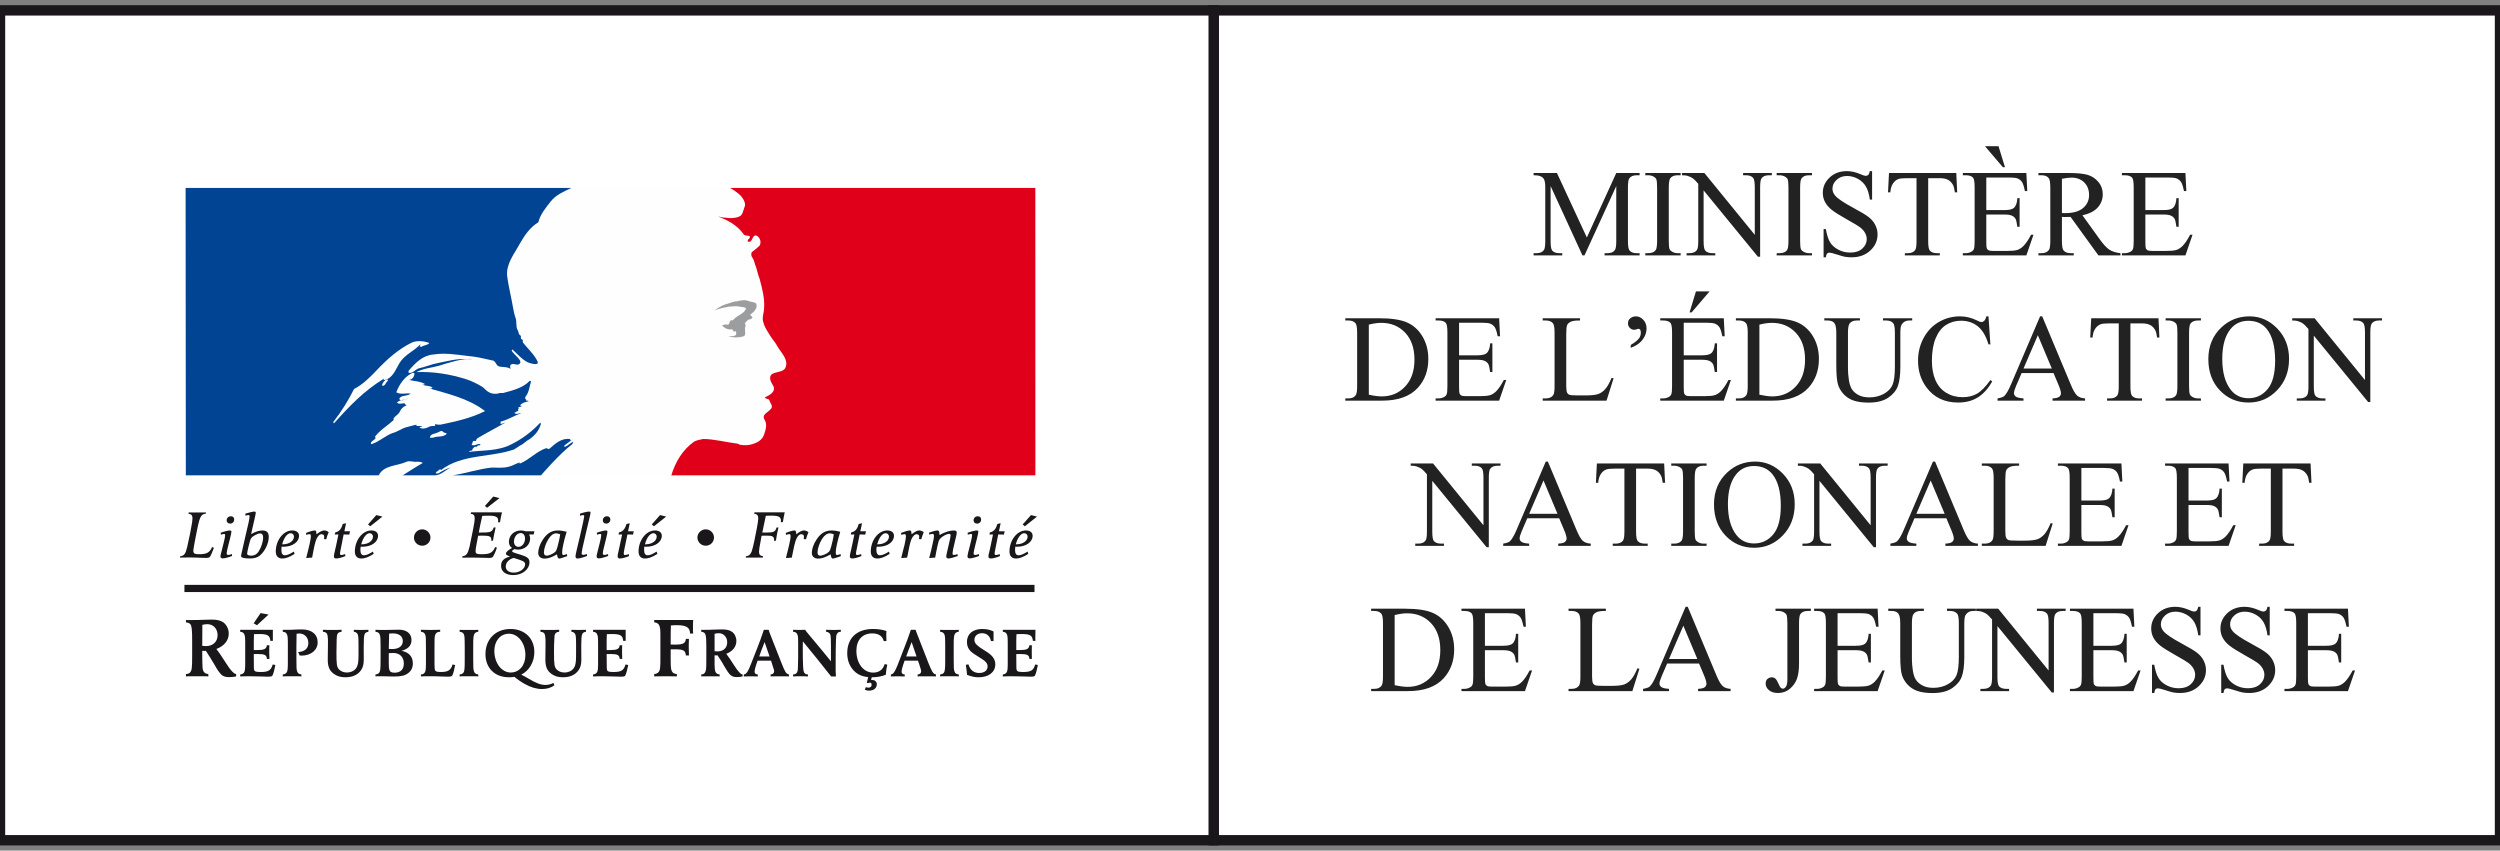 <?xml version="1.0" encoding="UTF-8"?>
<svg width="241px" height="82px" version="1.1" xmlns="http://www.w3.org/2000/svg" xmlns:xlink="http://www.w3.org/1999/xlink">
  <rect width="100%" height="100%" fill="#808080" stroke="none"/>
  <title>A16E0484-0D24-4F73-9486-3BAEF52C387E</title>
  <desc>Created with sketchtool.</desc>
  <g id="Elements" stroke="none" stroke-width="1" fill="none" fill-rule="evenodd">
    <g id="Logos">
      <g id="6.-logos/logos--ministeres">
        <g id="Logo">
          <g id="MEN" transform="translate(117, 1)">
            <polygon id="Stroke-5" stroke="#1A171B" fill="#FFFFFF" points="0 80 124 80 124 0 0 0"></polygon>
            <path d="M35.55,23.623 L32.479,16.938 L32.479,22.246 C32.479,22.734 32.532,23.039 32.638,23.16 C32.782,23.324 33.011,23.406 33.323,23.406 L33.604,23.406 L33.604,23.623 L30.839,23.623 L30.839,23.406 L31.12,23.406 C31.456,23.406 31.694,23.305 31.835,23.102 C31.921,22.977 31.964,22.691 31.964,22.246 L31.964,17.055 C31.964,16.703 31.925,16.449 31.847,16.293 C31.792,16.18 31.691,16.085 31.545,16.009 C31.398,15.933 31.163,15.895 30.839,15.895 L30.839,15.678 L33.089,15.678 L35.972,21.895 L38.808,15.678 L41.058,15.678 L41.058,15.895 L40.782,15.895 C40.442,15.895 40.202,15.996 40.062,16.199 C39.976,16.324 39.933,16.609 39.933,17.055 L39.933,22.246 C39.933,22.734 39.987,23.039 40.097,23.16 C40.241,23.324 40.47,23.406 40.782,23.406 L41.058,23.406 L41.058,23.623 L37.683,23.623 L37.683,23.406 L37.964,23.406 C38.304,23.406 38.542,23.305 38.679,23.102 C38.765,22.977 38.808,22.691 38.808,22.246 L38.808,16.938 L35.743,23.623 L35.55,23.623 Z M45.013,23.406 L45.013,23.623 L41.608,23.623 L41.608,23.406 L41.89,23.406 C42.218,23.406 42.456,23.311 42.604,23.119 C42.698,22.994 42.745,22.693 42.745,22.217 L42.745,17.084 C42.745,16.682 42.72,16.416 42.669,16.287 C42.63,16.189 42.55,16.105 42.429,16.035 C42.257,15.941 42.077,15.895 41.89,15.895 L41.608,15.895 L41.608,15.678 L45.013,15.678 L45.013,15.895 L44.726,15.895 C44.401,15.895 44.165,15.99 44.017,16.182 C43.919,16.307 43.87,16.607 43.87,17.084 L43.87,22.217 C43.87,22.619 43.896,22.885 43.946,23.014 C43.985,23.111 44.067,23.195 44.192,23.266 C44.36,23.359 44.538,23.406 44.726,23.406 L45.013,23.406 Z M45.147,15.678 L47.304,15.678 L52.161,21.637 L52.161,17.055 C52.161,16.566 52.106,16.262 51.997,16.141 C51.853,15.977 51.624,15.895 51.312,15.895 L51.036,15.895 L51.036,15.678 L53.802,15.678 L53.802,15.895 L53.521,15.895 C53.185,15.895 52.946,15.996 52.806,16.199 C52.72,16.324 52.677,16.609 52.677,17.055 L52.677,23.752 L52.466,23.752 L47.228,17.354 L47.228,22.246 C47.228,22.734 47.28,23.039 47.386,23.16 C47.534,23.324 47.763,23.406 48.071,23.406 L48.353,23.406 L48.353,23.623 L45.587,23.623 L45.587,23.406 L45.862,23.406 C46.202,23.406 46.442,23.305 46.583,23.102 C46.669,22.977 46.712,22.691 46.712,22.246 L46.712,16.721 C46.481,16.451 46.307,16.273 46.188,16.188 C46.068,16.102 45.894,16.021 45.663,15.947 C45.55,15.912 45.378,15.895 45.147,15.895 L45.147,15.678 Z M57.675,23.406 L57.675,23.623 L54.271,23.623 L54.271,23.406 L54.552,23.406 C54.88,23.406 55.118,23.311 55.267,23.119 C55.36,22.994 55.407,22.693 55.407,22.217 L55.407,17.084 C55.407,16.682 55.382,16.416 55.331,16.287 C55.292,16.189 55.212,16.105 55.091,16.035 C54.919,15.941 54.739,15.895 54.552,15.895 L54.271,15.895 L54.271,15.678 L57.675,15.678 L57.675,15.895 L57.388,15.895 C57.063,15.895 56.827,15.99 56.679,16.182 C56.581,16.307 56.532,16.607 56.532,17.084 L56.532,22.217 C56.532,22.619 56.558,22.885 56.608,23.014 C56.647,23.111 56.729,23.195 56.854,23.266 C57.022,23.359 57.2,23.406 57.388,23.406 L57.675,23.406 Z M63.47,15.496 L63.47,18.244 L63.253,18.244 C63.183,17.717 63.057,17.297 62.875,16.984 C62.693,16.672 62.435,16.424 62.099,16.24 C61.763,16.057 61.415,15.965 61.056,15.965 C60.649,15.965 60.313,16.089 60.048,16.337 C59.782,16.585 59.649,16.867 59.649,17.184 C59.649,17.426 59.733,17.646 59.901,17.846 C60.144,18.139 60.72,18.529 61.63,19.018 C62.372,19.416 62.879,19.722 63.15,19.935 C63.422,20.147 63.631,20.398 63.777,20.688 C63.924,20.977 63.997,21.279 63.997,21.596 C63.997,22.197 63.764,22.716 63.297,23.151 C62.83,23.587 62.229,23.805 61.495,23.805 C61.265,23.805 61.048,23.787 60.845,23.752 C60.724,23.732 60.473,23.661 60.092,23.538 C59.711,23.415 59.47,23.354 59.368,23.354 C59.271,23.354 59.193,23.383 59.137,23.441 C59.08,23.5 59.038,23.621 59.011,23.805 L58.794,23.805 L58.794,21.08 L59.011,21.08 C59.112,21.65 59.249,22.077 59.421,22.36 C59.593,22.644 59.855,22.879 60.209,23.066 C60.563,23.254 60.95,23.348 61.372,23.348 C61.86,23.348 62.246,23.219 62.529,22.961 C62.813,22.703 62.954,22.398 62.954,22.047 C62.954,21.852 62.9,21.654 62.793,21.455 C62.686,21.256 62.519,21.07 62.292,20.898 C62.14,20.781 61.724,20.532 61.044,20.151 C60.364,19.771 59.881,19.467 59.594,19.24 C59.307,19.014 59.089,18.764 58.94,18.49 C58.792,18.217 58.718,17.916 58.718,17.588 C58.718,17.018 58.937,16.526 59.374,16.114 C59.812,15.702 60.368,15.496 61.044,15.496 C61.466,15.496 61.913,15.6 62.386,15.807 C62.604,15.904 62.759,15.953 62.849,15.953 C62.95,15.953 63.033,15.923 63.098,15.862 C63.162,15.802 63.214,15.68 63.253,15.496 L63.47,15.496 Z M71.585,15.678 L71.673,17.541 L71.45,17.541 C71.407,17.213 71.349,16.979 71.274,16.838 C71.153,16.611 70.992,16.444 70.791,16.337 C70.59,16.229 70.325,16.176 69.997,16.176 L68.878,16.176 L68.878,22.246 C68.878,22.734 68.931,23.039 69.036,23.16 C69.185,23.324 69.413,23.406 69.722,23.406 L69.997,23.406 L69.997,23.623 L66.628,23.623 L66.628,23.406 L66.909,23.406 C67.245,23.406 67.483,23.305 67.624,23.102 C67.71,22.977 67.753,22.691 67.753,22.246 L67.753,16.176 L66.798,16.176 C66.427,16.176 66.163,16.203 66.007,16.258 C65.804,16.332 65.63,16.475 65.485,16.686 C65.341,16.896 65.255,17.182 65.228,17.541 L65.005,17.541 L65.099,15.678 L71.585,15.678 Z M74.479,16.111 L74.479,19.252 L76.226,19.252 C76.679,19.252 76.981,19.184 77.134,19.047 C77.337,18.867 77.45,18.551 77.474,18.098 L77.69,18.098 L77.69,20.863 L77.474,20.863 C77.419,20.477 77.364,20.229 77.31,20.119 C77.239,19.982 77.124,19.875 76.964,19.797 C76.804,19.719 76.558,19.68 76.226,19.68 L74.479,19.68 L74.479,22.299 C74.479,22.65 74.495,22.864 74.526,22.94 C74.558,23.017 74.612,23.077 74.69,23.122 C74.769,23.167 74.917,23.189 75.136,23.189 L76.483,23.189 C76.933,23.189 77.259,23.158 77.462,23.096 C77.665,23.033 77.86,22.91 78.048,22.727 C78.29,22.484 78.538,22.119 78.792,21.631 L79.026,21.631 L78.341,23.623 L72.218,23.623 L72.218,23.406 L72.499,23.406 C72.687,23.406 72.864,23.361 73.032,23.271 C73.157,23.209 73.242,23.115 73.287,22.99 C73.332,22.865 73.354,22.609 73.354,22.223 L73.354,17.061 C73.354,16.557 73.304,16.246 73.202,16.129 C73.062,15.973 72.827,15.895 72.499,15.895 L72.218,15.895 L72.218,15.678 L78.341,15.678 L78.429,17.418 L78.2,17.418 C78.118,17 78.027,16.713 77.928,16.557 C77.828,16.4 77.681,16.281 77.485,16.199 C77.329,16.141 77.054,16.111 76.659,16.111 L74.479,16.111 Z M74.351,13.094 L75.657,13.094 L76.278,15.115 L76.073,15.115 L74.351,13.094 Z M87.411,23.623 L85.29,23.623 L82.601,19.908 C82.401,19.916 82.239,19.92 82.114,19.92 C82.063,19.92 82.009,19.919 81.95,19.917 C81.892,19.915 81.831,19.912 81.769,19.908 L81.769,22.217 C81.769,22.717 81.823,23.027 81.933,23.148 C82.081,23.32 82.304,23.406 82.601,23.406 L82.911,23.406 L82.911,23.623 L79.507,23.623 L79.507,23.406 L79.806,23.406 C80.142,23.406 80.382,23.297 80.526,23.078 C80.608,22.957 80.649,22.67 80.649,22.217 L80.649,17.084 C80.649,16.584 80.595,16.273 80.485,16.152 C80.333,15.98 80.106,15.895 79.806,15.895 L79.507,15.895 L79.507,15.678 L82.401,15.678 C83.245,15.678 83.867,15.739 84.268,15.862 C84.668,15.985 85.008,16.212 85.287,16.542 C85.566,16.872 85.706,17.266 85.706,17.723 C85.706,18.211 85.547,18.635 85.229,18.994 C84.91,19.354 84.417,19.607 83.749,19.756 L85.39,22.035 C85.765,22.559 86.087,22.906 86.356,23.078 C86.626,23.25 86.978,23.359 87.411,23.406 L87.411,23.623 Z M81.769,19.539 C81.843,19.539 81.907,19.54 81.962,19.542 C82.017,19.544 82.062,19.545 82.097,19.545 C82.854,19.545 83.426,19.381 83.811,19.053 C84.195,18.725 84.388,18.307 84.388,17.799 C84.388,17.303 84.232,16.899 83.922,16.589 C83.611,16.278 83.2,16.123 82.688,16.123 C82.462,16.123 82.155,16.16 81.769,16.234 L81.769,19.539 Z M89.813,16.111 L89.813,19.252 L91.56,19.252 C92.013,19.252 92.315,19.184 92.468,19.047 C92.671,18.867 92.784,18.551 92.808,18.098 L93.024,18.098 L93.024,20.863 L92.808,20.863 C92.753,20.477 92.698,20.229 92.644,20.119 C92.573,19.982 92.458,19.875 92.298,19.797 C92.138,19.719 91.892,19.68 91.56,19.68 L89.813,19.68 L89.813,22.299 C89.813,22.65 89.829,22.864 89.86,22.94 C89.892,23.017 89.946,23.077 90.024,23.122 C90.103,23.167 90.251,23.189 90.47,23.189 L91.817,23.189 C92.267,23.189 92.593,23.158 92.796,23.096 C92.999,23.033 93.194,22.91 93.382,22.727 C93.624,22.484 93.872,22.119 94.126,21.631 L94.36,21.631 L93.675,23.623 L87.552,23.623 L87.552,23.406 L87.833,23.406 C88.021,23.406 88.198,23.361 88.366,23.271 C88.491,23.209 88.576,23.115 88.621,22.99 C88.666,22.865 88.688,22.609 88.688,22.223 L88.688,17.061 C88.688,16.557 88.638,16.246 88.536,16.129 C88.396,15.973 88.161,15.895 87.833,15.895 L87.552,15.895 L87.552,15.678 L93.675,15.678 L93.763,17.418 L93.534,17.418 C93.452,17 93.361,16.713 93.262,16.557 C93.162,16.4 93.015,16.281 92.819,16.199 C92.663,16.141 92.388,16.111 91.993,16.111 L89.813,16.111 Z M12.687,37.623 L12.687,37.406 L12.985,37.406 C13.321,37.406 13.56,37.299 13.7,37.084 C13.786,36.955 13.829,36.666 13.829,36.217 L13.829,31.084 C13.829,30.588 13.774,30.277 13.665,30.152 C13.513,29.98 13.286,29.895 12.985,29.895 L12.687,29.895 L12.687,29.678 L15.921,29.678 C17.108,29.678 18.012,29.812 18.631,30.082 C19.25,30.352 19.748,30.801 20.125,31.43 C20.502,32.059 20.69,32.785 20.69,33.609 C20.69,34.715 20.354,35.639 19.683,36.381 C18.929,37.209 17.78,37.623 16.237,37.623 L12.687,37.623 Z M14.954,37.049 C15.45,37.158 15.866,37.213 16.202,37.213 C17.108,37.213 17.86,36.895 18.458,36.258 C19.056,35.621 19.354,34.758 19.354,33.668 C19.354,32.57 19.056,31.705 18.458,31.072 C17.86,30.439 17.093,30.123 16.155,30.123 C15.804,30.123 15.403,30.18 14.954,30.293 L14.954,37.049 Z M23.655,30.111 L23.655,33.252 L25.401,33.252 C25.854,33.252 26.157,33.184 26.31,33.047 C26.513,32.867 26.626,32.551 26.649,32.098 L26.866,32.098 L26.866,34.863 L26.649,34.863 C26.595,34.477 26.54,34.229 26.485,34.119 C26.415,33.982 26.3,33.875 26.14,33.797 C25.979,33.719 25.733,33.68 25.401,33.68 L23.655,33.68 L23.655,36.299 C23.655,36.65 23.671,36.864 23.702,36.94 C23.733,37.017 23.788,37.077 23.866,37.122 C23.944,37.167 24.093,37.189 24.312,37.189 L25.659,37.189 C26.108,37.189 26.435,37.158 26.638,37.096 C26.841,37.033 27.036,36.91 27.224,36.727 C27.466,36.484 27.714,36.119 27.968,35.631 L28.202,35.631 L27.517,37.623 L21.394,37.623 L21.394,37.406 L21.675,37.406 C21.862,37.406 22.04,37.361 22.208,37.271 C22.333,37.209 22.418,37.115 22.463,36.99 C22.508,36.865 22.53,36.609 22.53,36.223 L22.53,31.061 C22.53,30.557 22.479,30.246 22.378,30.129 C22.237,29.973 22.003,29.895 21.675,29.895 L21.394,29.895 L21.394,29.678 L27.517,29.678 L27.604,31.418 L27.376,31.418 C27.294,31 27.203,30.713 27.104,30.557 C27.004,30.4 26.856,30.281 26.661,30.199 C26.505,30.141 26.229,30.111 25.835,30.111 L23.655,30.111 Z M38.356,35.426 L38.55,35.467 L37.87,37.623 L31.718,37.623 L31.718,37.406 L32.017,37.406 C32.353,37.406 32.593,37.297 32.737,37.078 C32.819,36.953 32.86,36.664 32.86,36.211 L32.86,31.084 C32.86,30.588 32.806,30.277 32.696,30.152 C32.544,29.98 32.317,29.895 32.017,29.895 L31.718,29.895 L31.718,29.678 L35.315,29.678 L35.315,29.895 C34.894,29.891 34.598,29.93 34.428,30.012 C34.258,30.094 34.142,30.197 34.079,30.322 C34.017,30.447 33.985,30.746 33.985,31.219 L33.985,36.211 C33.985,36.535 34.017,36.758 34.079,36.879 C34.126,36.961 34.198,37.021 34.296,37.061 C34.394,37.1 34.698,37.119 35.21,37.119 L35.79,37.119 C36.399,37.119 36.827,37.074 37.073,36.984 C37.319,36.895 37.544,36.735 37.747,36.507 C37.95,36.278 38.153,35.918 38.356,35.426 Z M40.202,32.531 L40.202,32.256 C40.604,32.018 40.878,31.795 41.022,31.588 C41.124,31.439 41.175,31.262 41.175,31.055 C41.175,30.934 41.153,30.844 41.11,30.785 C41.063,30.727 41.013,30.697 40.958,30.697 C40.915,30.697 40.858,30.711 40.788,30.738 C40.687,30.773 40.603,30.791 40.536,30.791 C40.38,30.791 40.241,30.732 40.12,30.615 C39.999,30.498 39.938,30.352 39.938,30.176 C39.938,29.98 39.999,29.828 40.12,29.719 C40.284,29.57 40.479,29.496 40.706,29.496 C40.968,29.496 41.203,29.606 41.412,29.827 C41.621,30.048 41.726,30.322 41.726,30.65 C41.726,31.111 41.552,31.531 41.204,31.91 C40.974,32.16 40.64,32.367 40.202,32.531 Z M45.312,30.111 L45.312,33.252 L47.058,33.252 C47.511,33.252 47.813,33.184 47.966,33.047 C48.169,32.867 48.282,32.551 48.306,32.098 L48.522,32.098 L48.522,34.863 L48.306,34.863 C48.251,34.477 48.196,34.229 48.142,34.119 C48.071,33.982 47.956,33.875 47.796,33.797 C47.636,33.719 47.39,33.68 47.058,33.68 L45.312,33.68 L45.312,36.299 C45.312,36.65 45.327,36.864 45.358,36.94 C45.39,37.017 45.444,37.077 45.522,37.122 C45.601,37.167 45.749,37.189 45.968,37.189 L47.315,37.189 C47.765,37.189 48.091,37.158 48.294,37.096 C48.497,37.033 48.692,36.91 48.88,36.727 C49.122,36.484 49.37,36.119 49.624,35.631 L49.858,35.631 L49.173,37.623 L43.05,37.623 L43.05,37.406 L43.331,37.406 C43.519,37.406 43.696,37.361 43.864,37.271 C43.989,37.209 44.074,37.115 44.119,36.99 C44.164,36.865 44.187,36.609 44.187,36.223 L44.187,31.061 C44.187,30.557 44.136,30.246 44.034,30.129 C43.894,29.973 43.659,29.895 43.331,29.895 L43.05,29.895 L43.05,29.678 L49.173,29.678 L49.261,31.418 L49.032,31.418 C48.95,31 48.859,30.713 48.76,30.557 C48.66,30.4 48.513,30.281 48.317,30.199 C48.161,30.141 47.886,30.111 47.491,30.111 L45.312,30.111 Z M47.802,27.094 L46.073,29.115 L45.874,29.115 L46.489,27.094 L47.802,27.094 Z M50.339,37.623 L50.339,37.406 L50.638,37.406 C50.974,37.406 51.212,37.299 51.353,37.084 C51.438,36.955 51.481,36.666 51.481,36.217 L51.481,31.084 C51.481,30.588 51.427,30.277 51.317,30.152 C51.165,29.98 50.938,29.895 50.638,29.895 L50.339,29.895 L50.339,29.678 L53.573,29.678 C54.761,29.678 55.664,29.812 56.283,30.082 C56.902,30.352 57.4,30.801 57.777,31.43 C58.154,32.059 58.343,32.785 58.343,33.609 C58.343,34.715 58.007,35.639 57.335,36.381 C56.581,37.209 55.433,37.623 53.89,37.623 L50.339,37.623 Z M52.606,37.049 C53.103,37.158 53.519,37.213 53.854,37.213 C54.761,37.213 55.513,36.895 56.11,36.258 C56.708,35.621 57.007,34.758 57.007,33.668 C57.007,32.57 56.708,31.705 56.11,31.072 C55.513,30.439 54.745,30.123 53.808,30.123 C53.456,30.123 53.056,30.18 52.606,30.293 L52.606,37.049 Z M64.524,29.895 L64.524,29.678 L67.337,29.678 L67.337,29.895 L67.038,29.895 C66.726,29.895 66.485,30.025 66.317,30.287 C66.235,30.408 66.194,30.689 66.194,31.131 L66.194,34.354 C66.194,35.15 66.115,35.769 65.957,36.208 C65.799,36.647 65.488,37.024 65.025,37.339 C64.562,37.653 63.933,37.811 63.136,37.811 C62.269,37.811 61.61,37.66 61.161,37.359 C60.712,37.059 60.394,36.654 60.206,36.146 C60.081,35.799 60.019,35.146 60.019,34.189 L60.019,31.084 C60.019,30.596 59.951,30.275 59.816,30.123 C59.682,29.971 59.464,29.895 59.163,29.895 L58.864,29.895 L58.864,29.678 L62.298,29.678 L62.298,29.895 L61.993,29.895 C61.665,29.895 61.431,29.998 61.29,30.205 C61.192,30.346 61.144,30.639 61.144,31.084 L61.144,34.547 C61.144,34.855 61.172,35.209 61.229,35.607 C61.285,36.006 61.388,36.316 61.536,36.539 C61.685,36.762 61.898,36.945 62.178,37.09 C62.457,37.234 62.8,37.307 63.206,37.307 C63.726,37.307 64.19,37.193 64.601,36.967 C65.011,36.74 65.291,36.45 65.441,36.097 C65.592,35.743 65.667,35.145 65.667,34.301 L65.667,31.084 C65.667,30.588 65.612,30.277 65.503,30.152 C65.351,29.98 65.124,29.895 64.823,29.895 L64.524,29.895 Z M74.69,29.496 L74.872,32.197 L74.69,32.197 C74.448,31.389 74.103,30.807 73.653,30.451 C73.204,30.096 72.665,29.918 72.036,29.918 C71.509,29.918 71.032,30.052 70.606,30.319 C70.181,30.587 69.846,31.014 69.602,31.6 C69.357,32.186 69.235,32.914 69.235,33.785 C69.235,34.504 69.351,35.127 69.581,35.654 C69.812,36.182 70.158,36.586 70.621,36.867 C71.084,37.148 71.612,37.289 72.206,37.289 C72.722,37.289 73.177,37.179 73.571,36.958 C73.966,36.737 74.399,36.299 74.872,35.643 L75.054,35.76 C74.655,36.467 74.19,36.984 73.659,37.312 C73.128,37.641 72.497,37.805 71.767,37.805 C70.45,37.805 69.431,37.316 68.708,36.34 C68.169,35.613 67.899,34.758 67.899,33.773 C67.899,32.98 68.077,32.252 68.433,31.588 C68.788,30.924 69.277,30.409 69.9,30.044 C70.523,29.679 71.204,29.496 71.942,29.496 C72.517,29.496 73.083,29.637 73.642,29.918 C73.806,30.004 73.923,30.047 73.993,30.047 C74.099,30.047 74.19,30.01 74.269,29.936 C74.37,29.83 74.442,29.684 74.485,29.496 L74.69,29.496 Z M80.96,34.963 L77.884,34.963 L77.345,36.217 C77.212,36.525 77.146,36.756 77.146,36.908 C77.146,37.029 77.203,37.136 77.318,37.228 C77.434,37.319 77.683,37.379 78.065,37.406 L78.065,37.623 L75.563,37.623 L75.563,37.406 C75.896,37.348 76.11,37.271 76.208,37.178 C76.407,36.99 76.628,36.609 76.87,36.035 L79.665,29.496 L79.87,29.496 L82.636,36.105 C82.858,36.637 83.061,36.981 83.242,37.14 C83.424,37.298 83.677,37.387 84.001,37.406 L84.001,37.623 L80.866,37.623 L80.866,37.406 C81.183,37.391 81.396,37.338 81.508,37.248 C81.619,37.158 81.675,37.049 81.675,36.92 C81.675,36.748 81.597,36.477 81.44,36.105 L80.96,34.963 Z M80.796,34.529 L79.448,31.318 L78.065,34.529 L80.796,34.529 Z M91.079,29.678 L91.167,31.541 L90.944,31.541 C90.901,31.213 90.843,30.979 90.769,30.838 C90.647,30.611 90.486,30.444 90.285,30.337 C90.084,30.229 89.819,30.176 89.491,30.176 L88.372,30.176 L88.372,36.246 C88.372,36.734 88.425,37.039 88.53,37.16 C88.679,37.324 88.907,37.406 89.216,37.406 L89.491,37.406 L89.491,37.623 L86.122,37.623 L86.122,37.406 L86.403,37.406 C86.739,37.406 86.978,37.305 87.118,37.102 C87.204,36.977 87.247,36.691 87.247,36.246 L87.247,30.176 L86.292,30.176 C85.921,30.176 85.657,30.203 85.501,30.258 C85.298,30.332 85.124,30.475 84.979,30.686 C84.835,30.896 84.749,31.182 84.722,31.541 L84.499,31.541 L84.593,29.678 L91.079,29.678 Z M95.169,37.406 L95.169,37.623 L91.765,37.623 L91.765,37.406 L92.046,37.406 C92.374,37.406 92.612,37.311 92.761,37.119 C92.854,36.994 92.901,36.693 92.901,36.217 L92.901,31.084 C92.901,30.682 92.876,30.416 92.825,30.287 C92.786,30.189 92.706,30.105 92.585,30.035 C92.413,29.941 92.233,29.895 92.046,29.895 L91.765,29.895 L91.765,29.678 L95.169,29.678 L95.169,29.895 L94.882,29.895 C94.558,29.895 94.321,29.99 94.173,30.182 C94.075,30.307 94.026,30.607 94.026,31.084 L94.026,36.217 C94.026,36.619 94.052,36.885 94.103,37.014 C94.142,37.111 94.224,37.195 94.349,37.266 C94.517,37.359 94.694,37.406 94.882,37.406 L95.169,37.406 Z M99.851,29.496 C100.882,29.496 101.775,29.888 102.531,30.671 C103.287,31.454 103.665,32.432 103.665,33.604 C103.665,34.811 103.284,35.812 102.522,36.609 C101.761,37.406 100.839,37.805 99.757,37.805 C98.663,37.805 97.744,37.416 97,36.639 C96.256,35.861 95.884,34.855 95.884,33.621 C95.884,32.359 96.313,31.33 97.173,30.533 C97.919,29.842 98.812,29.496 99.851,29.496 Z M99.739,29.924 C99.028,29.924 98.458,30.187 98.028,30.715 C97.493,31.371 97.226,32.332 97.226,33.598 C97.226,34.895 97.503,35.893 98.058,36.592 C98.483,37.123 99.046,37.389 99.745,37.389 C100.491,37.389 101.107,37.098 101.594,36.516 C102.08,35.934 102.323,35.016 102.323,33.762 C102.323,32.402 102.056,31.389 101.521,30.721 C101.091,30.189 100.497,29.924 99.739,29.924 Z M103.97,29.678 L106.126,29.678 L110.983,35.637 L110.983,31.055 C110.983,30.566 110.929,30.262 110.819,30.141 C110.675,29.977 110.446,29.895 110.134,29.895 L109.858,29.895 L109.858,29.678 L112.624,29.678 L112.624,29.895 L112.343,29.895 C112.007,29.895 111.769,29.996 111.628,30.199 C111.542,30.324 111.499,30.609 111.499,31.055 L111.499,37.752 L111.288,37.752 L106.05,31.354 L106.05,36.246 C106.05,36.734 106.103,37.039 106.208,37.16 C106.356,37.324 106.585,37.406 106.894,37.406 L107.175,37.406 L107.175,37.623 L104.409,37.623 L104.409,37.406 L104.685,37.406 C105.024,37.406 105.265,37.305 105.405,37.102 C105.491,36.977 105.534,36.691 105.534,36.246 L105.534,30.721 C105.304,30.451 105.129,30.273 105.01,30.188 C104.891,30.102 104.716,30.021 104.485,29.947 C104.372,29.912 104.2,29.895 103.97,29.895 L103.97,29.678 Z M18.991,43.678 L21.147,43.678 L26.005,49.637 L26.005,45.055 C26.005,44.566 25.95,44.262 25.841,44.141 C25.696,43.977 25.468,43.895 25.155,43.895 L24.88,43.895 L24.88,43.678 L27.646,43.678 L27.646,43.895 L27.364,43.895 C27.028,43.895 26.79,43.996 26.649,44.199 C26.563,44.324 26.521,44.609 26.521,45.055 L26.521,51.752 L26.31,51.752 L21.071,45.354 L21.071,50.246 C21.071,50.734 21.124,51.039 21.229,51.16 C21.378,51.324 21.606,51.406 21.915,51.406 L22.196,51.406 L22.196,51.623 L19.431,51.623 L19.431,51.406 L19.706,51.406 C20.046,51.406 20.286,51.305 20.427,51.102 C20.513,50.977 20.556,50.691 20.556,50.246 L20.556,44.721 C20.325,44.451 20.15,44.273 20.031,44.188 C19.912,44.102 19.737,44.021 19.507,43.947 C19.394,43.912 19.222,43.895 18.991,43.895 L18.991,43.678 Z M33.306,48.963 L30.229,48.963 L29.69,50.217 C29.558,50.525 29.491,50.756 29.491,50.908 C29.491,51.029 29.549,51.136 29.664,51.228 C29.779,51.319 30.028,51.379 30.411,51.406 L30.411,51.623 L27.909,51.623 L27.909,51.406 C28.241,51.348 28.456,51.271 28.554,51.178 C28.753,50.99 28.974,50.609 29.216,50.035 L32.011,43.496 L32.216,43.496 L34.981,50.105 C35.204,50.637 35.406,50.981 35.588,51.14 C35.77,51.298 36.022,51.387 36.347,51.406 L36.347,51.623 L33.212,51.623 L33.212,51.406 C33.528,51.391 33.742,51.338 33.854,51.248 C33.965,51.158 34.021,51.049 34.021,50.92 C34.021,50.748 33.942,50.477 33.786,50.105 L33.306,48.963 Z M33.142,48.529 L31.794,45.318 L30.411,48.529 L33.142,48.529 Z M43.425,43.678 L43.513,45.541 L43.29,45.541 C43.247,45.213 43.188,44.979 43.114,44.838 C42.993,44.611 42.832,44.444 42.631,44.337 C42.43,44.229 42.165,44.176 41.837,44.176 L40.718,44.176 L40.718,50.246 C40.718,50.734 40.771,51.039 40.876,51.16 C41.024,51.324 41.253,51.406 41.562,51.406 L41.837,51.406 L41.837,51.623 L38.468,51.623 L38.468,51.406 L38.749,51.406 C39.085,51.406 39.323,51.305 39.464,51.102 C39.55,50.977 39.593,50.691 39.593,50.246 L39.593,44.176 L38.638,44.176 C38.267,44.176 38.003,44.203 37.847,44.258 C37.644,44.332 37.47,44.475 37.325,44.686 C37.181,44.896 37.095,45.182 37.067,45.541 L36.845,45.541 L36.938,43.678 L43.425,43.678 Z M47.515,51.406 L47.515,51.623 L44.11,51.623 L44.11,51.406 L44.392,51.406 C44.72,51.406 44.958,51.311 45.106,51.119 C45.2,50.994 45.247,50.693 45.247,50.217 L45.247,45.084 C45.247,44.682 45.222,44.416 45.171,44.287 C45.132,44.189 45.052,44.105 44.931,44.035 C44.759,43.941 44.579,43.895 44.392,43.895 L44.11,43.895 L44.11,43.678 L47.515,43.678 L47.515,43.895 L47.228,43.895 C46.903,43.895 46.667,43.99 46.519,44.182 C46.421,44.307 46.372,44.607 46.372,45.084 L46.372,50.217 C46.372,50.619 46.397,50.885 46.448,51.014 C46.487,51.111 46.569,51.195 46.694,51.266 C46.862,51.359 47.04,51.406 47.228,51.406 L47.515,51.406 Z M52.196,43.496 C53.228,43.496 54.121,43.888 54.877,44.671 C55.633,45.454 56.011,46.432 56.011,47.604 C56.011,48.811 55.63,49.812 54.868,50.609 C54.106,51.406 53.185,51.805 52.103,51.805 C51.009,51.805 50.09,51.416 49.346,50.639 C48.602,49.861 48.229,48.855 48.229,47.621 C48.229,46.359 48.659,45.33 49.519,44.533 C50.265,43.842 51.157,43.496 52.196,43.496 Z M52.085,43.924 C51.374,43.924 50.804,44.187 50.374,44.715 C49.839,45.371 49.571,46.332 49.571,47.598 C49.571,48.895 49.849,49.893 50.403,50.592 C50.829,51.123 51.392,51.389 52.091,51.389 C52.837,51.389 53.453,51.098 53.939,50.516 C54.426,49.934 54.669,49.016 54.669,47.762 C54.669,46.402 54.401,45.389 53.866,44.721 C53.437,44.189 52.843,43.924 52.085,43.924 Z M56.315,43.678 L58.472,43.678 L63.329,49.637 L63.329,45.055 C63.329,44.566 63.274,44.262 63.165,44.141 C63.021,43.977 62.792,43.895 62.479,43.895 L62.204,43.895 L62.204,43.678 L64.97,43.678 L64.97,43.895 L64.688,43.895 C64.353,43.895 64.114,43.996 63.974,44.199 C63.888,44.324 63.845,44.609 63.845,45.055 L63.845,51.752 L63.634,51.752 L58.396,45.354 L58.396,50.246 C58.396,50.734 58.448,51.039 58.554,51.16 C58.702,51.324 58.931,51.406 59.239,51.406 L59.521,51.406 L59.521,51.623 L56.755,51.623 L56.755,51.406 L57.03,51.406 C57.37,51.406 57.61,51.305 57.751,51.102 C57.837,50.977 57.88,50.691 57.88,50.246 L57.88,44.721 C57.649,44.451 57.475,44.273 57.355,44.188 C57.236,44.102 57.062,44.021 56.831,43.947 C56.718,43.912 56.546,43.895 56.315,43.895 L56.315,43.678 Z M70.63,48.963 L67.554,48.963 L67.015,50.217 C66.882,50.525 66.815,50.756 66.815,50.908 C66.815,51.029 66.873,51.136 66.988,51.228 C67.104,51.319 67.353,51.379 67.735,51.406 L67.735,51.623 L65.233,51.623 L65.233,51.406 C65.565,51.348 65.78,51.271 65.878,51.178 C66.077,50.99 66.298,50.609 66.54,50.035 L69.335,43.496 L69.54,43.496 L72.306,50.105 C72.528,50.637 72.73,50.981 72.912,51.14 C73.094,51.298 73.347,51.387 73.671,51.406 L73.671,51.623 L70.536,51.623 L70.536,51.406 C70.853,51.391 71.066,51.338 71.178,51.248 C71.289,51.158 71.345,51.049 71.345,50.92 C71.345,50.748 71.267,50.477 71.11,50.105 L70.63,48.963 Z M70.466,48.529 L69.118,45.318 L67.735,48.529 L70.466,48.529 Z M80.685,49.426 L80.878,49.467 L80.198,51.623 L74.046,51.623 L74.046,51.406 L74.345,51.406 C74.681,51.406 74.921,51.297 75.065,51.078 C75.147,50.953 75.188,50.664 75.188,50.211 L75.188,45.084 C75.188,44.588 75.134,44.277 75.024,44.152 C74.872,43.98 74.646,43.895 74.345,43.895 L74.046,43.895 L74.046,43.678 L77.644,43.678 L77.644,43.895 C77.222,43.891 76.926,43.93 76.756,44.012 C76.586,44.094 76.47,44.197 76.407,44.322 C76.345,44.447 76.313,44.746 76.313,45.219 L76.313,50.211 C76.313,50.535 76.345,50.758 76.407,50.879 C76.454,50.961 76.526,51.021 76.624,51.061 C76.722,51.1 77.026,51.119 77.538,51.119 L78.118,51.119 C78.728,51.119 79.155,51.074 79.401,50.984 C79.647,50.895 79.872,50.735 80.075,50.507 C80.278,50.278 80.481,49.918 80.685,49.426 Z M83.644,44.111 L83.644,47.252 L85.39,47.252 C85.843,47.252 86.146,47.184 86.298,47.047 C86.501,46.867 86.614,46.551 86.638,46.098 L86.854,46.098 L86.854,48.863 L86.638,48.863 C86.583,48.477 86.528,48.229 86.474,48.119 C86.403,47.982 86.288,47.875 86.128,47.797 C85.968,47.719 85.722,47.68 85.39,47.68 L83.644,47.68 L83.644,50.299 C83.644,50.65 83.659,50.864 83.69,50.94 C83.722,51.017 83.776,51.077 83.854,51.122 C83.933,51.167 84.081,51.189 84.3,51.189 L85.647,51.189 C86.097,51.189 86.423,51.158 86.626,51.096 C86.829,51.033 87.024,50.91 87.212,50.727 C87.454,50.484 87.702,50.119 87.956,49.631 L88.19,49.631 L87.505,51.623 L81.382,51.623 L81.382,51.406 L81.663,51.406 C81.851,51.406 82.028,51.361 82.196,51.271 C82.321,51.209 82.406,51.115 82.451,50.99 C82.496,50.865 82.519,50.609 82.519,50.223 L82.519,45.061 C82.519,44.557 82.468,44.246 82.366,44.129 C82.226,43.973 81.991,43.895 81.663,43.895 L81.382,43.895 L81.382,43.678 L87.505,43.678 L87.593,45.418 L87.364,45.418 C87.282,45 87.191,44.713 87.092,44.557 C86.992,44.4 86.845,44.281 86.649,44.199 C86.493,44.141 86.218,44.111 85.823,44.111 L83.644,44.111 Z M93.974,44.111 L93.974,47.252 L95.72,47.252 C96.173,47.252 96.476,47.184 96.628,47.047 C96.831,46.867 96.944,46.551 96.968,46.098 L97.185,46.098 L97.185,48.863 L96.968,48.863 C96.913,48.477 96.858,48.229 96.804,48.119 C96.733,47.982 96.618,47.875 96.458,47.797 C96.298,47.719 96.052,47.68 95.72,47.68 L93.974,47.68 L93.974,50.299 C93.974,50.65 93.989,50.864 94.021,50.94 C94.052,51.017 94.106,51.077 94.185,51.122 C94.263,51.167 94.411,51.189 94.63,51.189 L95.978,51.189 C96.427,51.189 96.753,51.158 96.956,51.096 C97.159,51.033 97.354,50.91 97.542,50.727 C97.784,50.484 98.032,50.119 98.286,49.631 L98.521,49.631 L97.835,51.623 L91.712,51.623 L91.712,51.406 L91.993,51.406 C92.181,51.406 92.358,51.361 92.526,51.271 C92.651,51.209 92.736,51.115 92.781,50.99 C92.826,50.865 92.849,50.609 92.849,50.223 L92.849,45.061 C92.849,44.557 92.798,44.246 92.696,44.129 C92.556,43.973 92.321,43.895 91.993,43.895 L91.712,43.895 L91.712,43.678 L97.835,43.678 L97.923,45.418 L97.694,45.418 C97.612,45 97.521,44.713 97.422,44.557 C97.322,44.4 97.175,44.281 96.979,44.199 C96.823,44.141 96.548,44.111 96.153,44.111 L93.974,44.111 Z M105.739,43.678 L105.827,45.541 L105.604,45.541 C105.562,45.213 105.503,44.979 105.429,44.838 C105.308,44.611 105.146,44.444 104.945,44.337 C104.744,44.229 104.479,44.176 104.151,44.176 L103.032,44.176 L103.032,50.246 C103.032,50.734 103.085,51.039 103.19,51.16 C103.339,51.324 103.567,51.406 103.876,51.406 L104.151,51.406 L104.151,51.623 L100.782,51.623 L100.782,51.406 L101.063,51.406 C101.399,51.406 101.638,51.305 101.778,51.102 C101.864,50.977 101.907,50.691 101.907,50.246 L101.907,44.176 L100.952,44.176 C100.581,44.176 100.317,44.203 100.161,44.258 C99.958,44.332 99.784,44.475 99.64,44.686 C99.495,44.896 99.409,45.182 99.382,45.541 L99.159,45.541 L99.253,43.678 L105.739,43.678 Z M15.177,65.623 L15.177,65.406 L15.476,65.406 C15.812,65.406 16.05,65.299 16.19,65.084 C16.276,64.955 16.319,64.666 16.319,64.217 L16.319,59.084 C16.319,58.588 16.265,58.277 16.155,58.152 C16.003,57.98 15.776,57.895 15.476,57.895 L15.177,57.895 L15.177,57.678 L18.411,57.678 C19.599,57.678 20.502,57.812 21.121,58.082 C21.74,58.352 22.238,58.801 22.615,59.43 C22.992,60.059 23.181,60.785 23.181,61.609 C23.181,62.715 22.845,63.639 22.173,64.381 C21.419,65.209 20.271,65.623 18.728,65.623 L15.177,65.623 Z M17.444,65.049 C17.94,65.158 18.356,65.213 18.692,65.213 C19.599,65.213 20.351,64.895 20.948,64.258 C21.546,63.621 21.845,62.758 21.845,61.668 C21.845,60.57 21.546,59.705 20.948,59.072 C20.351,58.439 19.583,58.123 18.646,58.123 C18.294,58.123 17.894,58.18 17.444,58.293 L17.444,65.049 Z M26.146,58.111 L26.146,61.252 L27.892,61.252 C28.345,61.252 28.647,61.184 28.8,61.047 C29.003,60.867 29.116,60.551 29.14,60.098 L29.356,60.098 L29.356,62.863 L29.14,62.863 C29.085,62.477 29.03,62.229 28.976,62.119 C28.905,61.982 28.79,61.875 28.63,61.797 C28.47,61.719 28.224,61.68 27.892,61.68 L26.146,61.68 L26.146,64.299 C26.146,64.65 26.161,64.864 26.192,64.94 C26.224,65.017 26.278,65.077 26.356,65.122 C26.435,65.167 26.583,65.189 26.802,65.189 L28.149,65.189 C28.599,65.189 28.925,65.158 29.128,65.096 C29.331,65.033 29.526,64.91 29.714,64.727 C29.956,64.484 30.204,64.119 30.458,63.631 L30.692,63.631 L30.007,65.623 L23.884,65.623 L23.884,65.406 L24.165,65.406 C24.353,65.406 24.53,65.361 24.698,65.271 C24.823,65.209 24.908,65.115 24.953,64.99 C24.998,64.865 25.021,64.609 25.021,64.223 L25.021,59.061 C25.021,58.557 24.97,58.246 24.868,58.129 C24.728,57.973 24.493,57.895 24.165,57.895 L23.884,57.895 L23.884,57.678 L30.007,57.678 L30.095,59.418 L29.866,59.418 C29.784,59 29.693,58.713 29.594,58.557 C29.494,58.4 29.347,58.281 29.151,58.199 C28.995,58.141 28.72,58.111 28.325,58.111 L26.146,58.111 Z M40.847,63.426 L41.04,63.467 L40.36,65.623 L34.208,65.623 L34.208,65.406 L34.507,65.406 C34.843,65.406 35.083,65.297 35.228,65.078 C35.31,64.953 35.351,64.664 35.351,64.211 L35.351,59.084 C35.351,58.588 35.296,58.277 35.187,58.152 C35.034,57.98 34.808,57.895 34.507,57.895 L34.208,57.895 L34.208,57.678 L37.806,57.678 L37.806,57.895 C37.384,57.891 37.088,57.93 36.918,58.012 C36.748,58.094 36.632,58.197 36.569,58.322 C36.507,58.447 36.476,58.746 36.476,59.219 L36.476,64.211 C36.476,64.535 36.507,64.758 36.569,64.879 C36.616,64.961 36.688,65.021 36.786,65.061 C36.884,65.1 37.188,65.119 37.7,65.119 L38.28,65.119 C38.89,65.119 39.317,65.074 39.563,64.984 C39.81,64.895 40.034,64.735 40.237,64.507 C40.44,64.278 40.644,63.918 40.847,63.426 Z M46.788,62.963 L43.712,62.963 L43.173,64.217 C43.04,64.525 42.974,64.756 42.974,64.908 C42.974,65.029 43.031,65.136 43.146,65.228 C43.262,65.319 43.511,65.379 43.894,65.406 L43.894,65.623 L41.392,65.623 L41.392,65.406 C41.724,65.348 41.938,65.271 42.036,65.178 C42.235,64.99 42.456,64.609 42.698,64.035 L45.493,57.496 L45.698,57.496 L48.464,64.105 C48.687,64.637 48.889,64.981 49.07,65.14 C49.252,65.298 49.505,65.387 49.829,65.406 L49.829,65.623 L46.694,65.623 L46.694,65.406 C47.011,65.391 47.225,65.338 47.336,65.248 C47.447,65.158 47.503,65.049 47.503,64.92 C47.503,64.748 47.425,64.477 47.269,64.105 L46.788,62.963 Z M46.624,62.529 L45.276,59.318 L43.894,62.529 L46.624,62.529 Z M54.159,57.895 L54.159,57.678 L57.563,57.678 L57.563,57.895 L57.276,57.895 C56.952,57.895 56.716,57.99 56.567,58.182 C56.474,58.307 56.427,58.607 56.427,59.084 L56.427,62.969 C56.427,63.566 56.361,64.051 56.23,64.422 C56.1,64.793 55.874,65.116 55.554,65.392 C55.233,65.667 54.847,65.805 54.394,65.805 C54.026,65.805 53.737,65.714 53.526,65.532 C53.315,65.351 53.21,65.143 53.21,64.908 C53.21,64.717 53.259,64.572 53.356,64.475 C53.485,64.354 53.636,64.293 53.808,64.293 C53.933,64.293 54.045,64.334 54.145,64.416 C54.244,64.498 54.37,64.717 54.522,65.072 C54.612,65.283 54.728,65.389 54.868,65.389 C54.974,65.389 55.072,65.324 55.164,65.195 C55.256,65.066 55.302,64.838 55.302,64.51 L55.302,59.084 C55.302,58.682 55.276,58.416 55.226,58.287 C55.187,58.189 55.104,58.105 54.979,58.035 C54.812,57.941 54.634,57.895 54.446,57.895 L54.159,57.895 Z M60.142,58.111 L60.142,61.252 L61.888,61.252 C62.341,61.252 62.644,61.184 62.796,61.047 C62.999,60.867 63.112,60.551 63.136,60.098 L63.353,60.098 L63.353,62.863 L63.136,62.863 C63.081,62.477 63.026,62.229 62.972,62.119 C62.901,61.982 62.786,61.875 62.626,61.797 C62.466,61.719 62.22,61.68 61.888,61.68 L60.142,61.68 L60.142,64.299 C60.142,64.65 60.157,64.864 60.188,64.94 C60.22,65.017 60.274,65.077 60.353,65.122 C60.431,65.167 60.579,65.189 60.798,65.189 L62.146,65.189 C62.595,65.189 62.921,65.158 63.124,65.096 C63.327,65.033 63.522,64.91 63.71,64.727 C63.952,64.484 64.2,64.119 64.454,63.631 L64.688,63.631 L64.003,65.623 L57.88,65.623 L57.88,65.406 L58.161,65.406 C58.349,65.406 58.526,65.361 58.694,65.271 C58.819,65.209 58.904,65.115 58.949,64.99 C58.994,64.865 59.017,64.609 59.017,64.223 L59.017,59.061 C59.017,58.557 58.966,58.246 58.864,58.129 C58.724,57.973 58.489,57.895 58.161,57.895 L57.88,57.895 L57.88,57.678 L64.003,57.678 L64.091,59.418 L63.862,59.418 C63.78,59 63.689,58.713 63.59,58.557 C63.49,58.4 63.343,58.281 63.147,58.199 C62.991,58.141 62.716,58.111 62.321,58.111 L60.142,58.111 Z M70.688,57.895 L70.688,57.678 L73.501,57.678 L73.501,57.895 L73.202,57.895 C72.89,57.895 72.649,58.025 72.481,58.287 C72.399,58.408 72.358,58.689 72.358,59.131 L72.358,62.354 C72.358,63.15 72.279,63.769 72.121,64.208 C71.963,64.647 71.652,65.024 71.189,65.339 C70.727,65.653 70.097,65.811 69.3,65.811 C68.433,65.811 67.774,65.66 67.325,65.359 C66.876,65.059 66.558,64.654 66.37,64.146 C66.245,63.799 66.183,63.146 66.183,62.189 L66.183,59.084 C66.183,58.596 66.115,58.275 65.98,58.123 C65.846,57.971 65.628,57.895 65.327,57.895 L65.028,57.895 L65.028,57.678 L68.462,57.678 L68.462,57.895 L68.157,57.895 C67.829,57.895 67.595,57.998 67.454,58.205 C67.356,58.346 67.308,58.639 67.308,59.084 L67.308,62.547 C67.308,62.855 67.336,63.209 67.393,63.607 C67.449,64.006 67.552,64.316 67.7,64.539 C67.849,64.762 68.062,64.945 68.342,65.09 C68.621,65.234 68.964,65.307 69.37,65.307 C69.89,65.307 70.354,65.193 70.765,64.967 C71.175,64.74 71.455,64.45 71.605,64.097 C71.756,63.743 71.831,63.145 71.831,62.301 L71.831,59.084 C71.831,58.588 71.776,58.277 71.667,58.152 C71.515,57.98 71.288,57.895 70.987,57.895 L70.688,57.895 Z M73.472,57.678 L75.628,57.678 L80.485,63.637 L80.485,59.055 C80.485,58.566 80.431,58.262 80.321,58.141 C80.177,57.977 79.948,57.895 79.636,57.895 L79.36,57.895 L79.36,57.678 L82.126,57.678 L82.126,57.895 L81.845,57.895 C81.509,57.895 81.271,57.996 81.13,58.199 C81.044,58.324 81.001,58.609 81.001,59.055 L81.001,65.752 L80.79,65.752 L75.552,59.354 L75.552,64.246 C75.552,64.734 75.604,65.039 75.71,65.16 C75.858,65.324 76.087,65.406 76.396,65.406 L76.677,65.406 L76.677,65.623 L73.911,65.623 L73.911,65.406 L74.187,65.406 C74.526,65.406 74.767,65.305 74.907,65.102 C74.993,64.977 75.036,64.691 75.036,64.246 L75.036,58.721 C74.806,58.451 74.631,58.273 74.512,58.188 C74.393,58.102 74.218,58.021 73.987,57.947 C73.874,57.912 73.702,57.895 73.472,57.895 L73.472,57.678 Z M84.804,58.111 L84.804,61.252 L86.55,61.252 C87.003,61.252 87.306,61.184 87.458,61.047 C87.661,60.867 87.774,60.551 87.798,60.098 L88.015,60.098 L88.015,62.863 L87.798,62.863 C87.743,62.477 87.688,62.229 87.634,62.119 C87.563,61.982 87.448,61.875 87.288,61.797 C87.128,61.719 86.882,61.68 86.55,61.68 L84.804,61.68 L84.804,64.299 C84.804,64.65 84.819,64.864 84.851,64.94 C84.882,65.017 84.937,65.077 85.015,65.122 C85.093,65.167 85.241,65.189 85.46,65.189 L86.808,65.189 C87.257,65.189 87.583,65.158 87.786,65.096 C87.989,65.033 88.185,64.91 88.372,64.727 C88.614,64.484 88.862,64.119 89.116,63.631 L89.351,63.631 L88.665,65.623 L82.542,65.623 L82.542,65.406 L82.823,65.406 C83.011,65.406 83.188,65.361 83.356,65.271 C83.481,65.209 83.566,65.115 83.611,64.99 C83.656,64.865 83.679,64.609 83.679,64.223 L83.679,59.061 C83.679,58.557 83.628,58.246 83.526,58.129 C83.386,57.973 83.151,57.895 82.823,57.895 L82.542,57.895 L82.542,57.678 L88.665,57.678 L88.753,59.418 L88.524,59.418 C88.442,59 88.352,58.713 88.252,58.557 C88.152,58.4 88.005,58.281 87.81,58.199 C87.653,58.141 87.378,58.111 86.983,58.111 L84.804,58.111 Z M95.128,57.496 L95.128,60.244 L94.911,60.244 C94.841,59.717 94.715,59.297 94.533,58.984 C94.352,58.672 94.093,58.424 93.757,58.24 C93.421,58.057 93.073,57.965 92.714,57.965 C92.308,57.965 91.972,58.089 91.706,58.337 C91.44,58.585 91.308,58.867 91.308,59.184 C91.308,59.426 91.392,59.646 91.56,59.846 C91.802,60.139 92.378,60.529 93.288,61.018 C94.03,61.416 94.537,61.722 94.809,61.935 C95.08,62.147 95.289,62.398 95.436,62.688 C95.582,62.977 95.655,63.279 95.655,63.596 C95.655,64.197 95.422,64.716 94.955,65.151 C94.488,65.587 93.888,65.805 93.153,65.805 C92.923,65.805 92.706,65.787 92.503,65.752 C92.382,65.732 92.131,65.661 91.75,65.538 C91.369,65.415 91.128,65.354 91.026,65.354 C90.929,65.354 90.852,65.383 90.795,65.441 C90.738,65.5 90.696,65.621 90.669,65.805 L90.452,65.805 L90.452,63.08 L90.669,63.08 C90.771,63.65 90.907,64.077 91.079,64.36 C91.251,64.644 91.514,64.879 91.867,65.066 C92.221,65.254 92.608,65.348 93.03,65.348 C93.519,65.348 93.904,65.219 94.188,64.961 C94.471,64.703 94.612,64.398 94.612,64.047 C94.612,63.852 94.559,63.654 94.451,63.455 C94.344,63.256 94.177,63.07 93.95,62.898 C93.798,62.781 93.382,62.532 92.702,62.151 C92.022,61.771 91.539,61.467 91.252,61.24 C90.965,61.014 90.747,60.764 90.599,60.49 C90.45,60.217 90.376,59.916 90.376,59.588 C90.376,59.018 90.595,58.526 91.032,58.114 C91.47,57.702 92.026,57.496 92.702,57.496 C93.124,57.496 93.571,57.6 94.044,57.807 C94.263,57.904 94.417,57.953 94.507,57.953 C94.608,57.953 94.691,57.923 94.756,57.862 C94.82,57.802 94.872,57.68 94.911,57.496 L95.128,57.496 Z M101.802,57.496 L101.802,60.244 L101.585,60.244 C101.515,59.717 101.389,59.297 101.207,58.984 C101.025,58.672 100.767,58.424 100.431,58.24 C100.095,58.057 99.747,57.965 99.388,57.965 C98.981,57.965 98.646,58.089 98.38,58.337 C98.114,58.585 97.981,58.867 97.981,59.184 C97.981,59.426 98.065,59.646 98.233,59.846 C98.476,60.139 99.052,60.529 99.962,61.018 C100.704,61.416 101.211,61.722 101.482,61.935 C101.754,62.147 101.963,62.398 102.109,62.688 C102.256,62.977 102.329,63.279 102.329,63.596 C102.329,64.197 102.096,64.716 101.629,65.151 C101.162,65.587 100.562,65.805 99.827,65.805 C99.597,65.805 99.38,65.787 99.177,65.752 C99.056,65.732 98.805,65.661 98.424,65.538 C98.043,65.415 97.802,65.354 97.7,65.354 C97.603,65.354 97.525,65.383 97.469,65.441 C97.412,65.5 97.37,65.621 97.343,65.805 L97.126,65.805 L97.126,63.08 L97.343,63.08 C97.444,63.65 97.581,64.077 97.753,64.36 C97.925,64.644 98.187,64.879 98.541,65.066 C98.895,65.254 99.282,65.348 99.704,65.348 C100.192,65.348 100.578,65.219 100.861,64.961 C101.145,64.703 101.286,64.398 101.286,64.047 C101.286,63.852 101.232,63.654 101.125,63.455 C101.018,63.256 100.851,63.07 100.624,62.898 C100.472,62.781 100.056,62.532 99.376,62.151 C98.696,61.771 98.213,61.467 97.926,61.24 C97.639,61.014 97.421,60.764 97.272,60.49 C97.124,60.217 97.05,59.916 97.05,59.588 C97.05,59.018 97.269,58.526 97.706,58.114 C98.144,57.702 98.7,57.496 99.376,57.496 C99.798,57.496 100.245,57.6 100.718,57.807 C100.937,57.904 101.091,57.953 101.181,57.953 C101.282,57.953 101.365,57.923 101.43,57.862 C101.494,57.802 101.546,57.68 101.585,57.496 L101.802,57.496 Z M105.481,58.111 L105.481,61.252 L107.228,61.252 C107.681,61.252 107.983,61.184 108.136,61.047 C108.339,60.867 108.452,60.551 108.476,60.098 L108.692,60.098 L108.692,62.863 L108.476,62.863 C108.421,62.477 108.366,62.229 108.312,62.119 C108.241,61.982 108.126,61.875 107.966,61.797 C107.806,61.719 107.56,61.68 107.228,61.68 L105.481,61.68 L105.481,64.299 C105.481,64.65 105.497,64.864 105.528,64.94 C105.56,65.017 105.614,65.077 105.692,65.122 C105.771,65.167 105.919,65.189 106.138,65.189 L107.485,65.189 C107.935,65.189 108.261,65.158 108.464,65.096 C108.667,65.033 108.862,64.91 109.05,64.727 C109.292,64.484 109.54,64.119 109.794,63.631 L110.028,63.631 L109.343,65.623 L103.22,65.623 L103.22,65.406 L103.501,65.406 C103.688,65.406 103.866,65.361 104.034,65.271 C104.159,65.209 104.244,65.115 104.289,64.99 C104.334,64.865 104.356,64.609 104.356,64.223 L104.356,59.061 C104.356,58.557 104.306,58.246 104.204,58.129 C104.063,57.973 103.829,57.895 103.501,57.895 L103.22,57.895 L103.22,57.678 L109.343,57.678 L109.431,59.418 L109.202,59.418 C109.12,59 109.029,58.713 108.93,58.557 C108.83,58.4 108.683,58.281 108.487,58.199 C108.331,58.141 108.056,58.111 107.661,58.111 L105.481,58.111 Z" id="MINISTÈRE-DE-L’ÉDUCA-Copy" fill="#222222"></path>
          </g>
          <g id="marianne" transform="translate(0, 1)">
            <polygon id="Fill-1" fill="#FEFEFE" points="0.505 79.875 117.191 79.875 117.191 0.505 0.505 0.505"></polygon>
            <polygon id="Stroke-2" stroke="#1A171B" fill="#FFFFFF" points="-1.13686838e-13 80 117 80 117 0 -1.13686838e-13 0"></polygon>
            <polygon id="Fill-7" fill="#FEFEFE" points="99.812 17.115 99.812 44.816 17.917 44.82 17.896 17.115"></polygon>
            <path d="M42.329,34.252 C41.583,34.465 40.823,34.501 40.141,34.871 C41.767,34.805 43.391,35.066 44.956,35.564 C45.517,35.749 46.011,35.998 46.518,36.305 C46.765,36.5 46.891,36.693 47.141,36.813 C47.458,37.001 47.891,37.001 48.206,36.883 L48.515,36.883 C49.452,36.629 50.462,36.377 51.083,35.693 C51.083,35.749 51.147,35.749 51.204,35.749 C51.022,36.25 51.022,36.813 50.647,37.256 C50.647,37.318 50.579,37.44 50.702,37.5 L50.833,37.5 C50.768,37.5 50.702,37.5 50.702,37.561 C50.702,37.684 50.89,37.561 50.96,37.684 C50.647,37.754 50.329,37.82 50.143,38.07 C50.143,38.131 50.268,38.131 50.329,38.131 C50.212,38.249 50.02,38.193 49.954,38.318 C49.954,38.318 50.02,38.377 50.083,38.377 C50.02,38.377 49.954,38.377 49.954,38.444 L49.954,38.628 C49.774,38.628 49.712,38.754 49.575,38.813 C49.831,39.005 50.02,38.813 50.268,38.813 C49.575,39.068 49.022,39.439 48.321,39.629 C48.206,39.629 48.321,39.809 48.206,39.809 C48.397,39.943 48.515,39.746 48.706,39.746 C47.829,40.253 46.956,40.693 46.011,41.256 C46.011,41.256 45.888,41.381 45.888,41.503 L45.64,41.503 C45.517,41.576 45.577,41.752 45.456,41.877 C45.761,42.068 46.138,41.637 46.329,41.877 C46.391,41.877 46.204,41.947 46.079,41.947 C46.011,41.947 46.011,42.068 45.948,42.068 L45.761,42.068 C45.64,42.192 45.517,42.248 45.517,42.438 C45.392,42.438 45.265,42.438 45.204,42.563 C46.581,42.382 48.018,42.508 49.327,41.817 C50.329,41.314 51.268,40.621 52.081,39.746 C52.081,39.746 52.14,39.809 52.14,39.878 C51.958,40.5 51.583,40.946 51.083,41.314 C50.702,41.503 50.462,41.817 50.143,41.947 C49.954,42.068 49.774,42.192 49.575,42.32 C47.268,43.123 44.515,42.761 42.515,44.316 C42.515,44.25 42.448,44.25 42.388,44.25 C42.263,44.387 42.073,44.445 42.013,44.574 C42.013,44.69 42.204,44.635 42.263,44.635 C42.641,44.387 43.013,44.191 43.45,44.066 C42.948,44.316 42.466,44.82 41.95,44.82 L38.829,44.82 C39.446,44.445 40.077,44.002 40.761,43.63 C40.575,43.512 40.392,43.512 40.192,43.512 C39.888,43.568 39.511,43.379 39.196,43.512 C38.263,43.94 37.007,43.821 36.509,44.82 L17.913,44.82 L17.893,17.115 L55.075,17.115 C54.327,17.492 53.645,17.736 53.085,18.424 C52.585,19.061 52.081,19.671 51.899,20.422 C51.083,20.923 50.579,21.683 50.143,22.43 C49.575,23.488 48.768,24.43 48.89,25.621 C49.022,26.619 49.266,27.557 49.452,28.624 C49.52,28.998 49.575,29.315 49.712,29.683 C49.831,30.055 49.712,30.498 49.895,30.813 C50.02,30.998 49.954,31.245 50.212,31.373 L50.212,31.62 C50.268,31.684 50.268,31.746 50.397,31.746 L50.397,32.001 C50.89,32.631 51.518,33.176 51.835,33.877 C51.958,34.252 51.204,34.063 50.89,33.936 C50.268,33.622 49.895,33.127 49.39,32.683 C49.39,32.683 49.327,32.75 49.327,32.813 C49.575,33.247 50.52,33.814 50.02,34.118 C49.774,34.252 49.452,33.936 49.208,34.19 C49.14,34.31 49.208,34.434 49.208,34.561 C48.833,34.31 48.458,34.434 48.079,34.31 C47.829,34.252 47.766,33.744 47.458,33.744 C46.64,33.563 45.888,33.373 45.075,33.313 C43.958,33.176 42.89,32.996 41.767,33.176 C40.761,33.247 40.015,34 39.386,34.75 L39.386,34.947 C39.825,34.998 40.015,34.623 40.392,34.501 C41.009,34.371 41.579,34.118 42.204,34 C43.14,33.814 44.016,33.563 44.884,33.622 C45.075,33.622 45.327,33.563 45.517,33.622 C44.388,33.563 43.391,33.936 42.329,34.252" id="Fill-8" fill="#004493"></path>
            <path d="M38.829,37.184 C38.636,37.241 38.444,37.375 38.511,37.496 C38.696,37.754 39.075,37.434 39.386,37.434 C39.009,37.561 38.571,37.496 38.261,37.817 C38.511,38.004 38.761,37.873 39.009,37.873 C39.009,38.004 39.14,38.004 39.196,38.067 C38.886,38.188 38.636,38.435 38.571,38.628 C38.444,38.938 38.132,39.065 37.946,39.316 L37.946,39.496 C37.323,40.066 36.636,40.44 36.13,41.124 C36.2,41.124 36.2,41.188 36.2,41.253 C36.067,41.439 35.821,41.507 35.761,41.688 C35.761,41.748 35.761,41.814 35.821,41.814 C36.567,41.577 37.136,41.008 37.823,40.753 C38.317,40.629 38.696,40.321 39.14,40.193 C39.446,40.129 39.825,39.997 40.141,39.94 C40.141,39.997 40.141,40.066 40.192,40.066 L40.702,40.066 C40.634,40.193 40.391,40.129 40.448,40.193 C40.634,40.386 41.009,40.321 41.261,40.193 C41.452,40.066 41.64,40.066 41.886,40.066 C41.95,40.066 41.95,39.94 41.95,39.882 C42.14,39.94 42.263,39.94 42.448,39.94 C43.958,39.625 45.391,39.316 46.763,38.628 C45.134,37.375 43.075,36.94 41.14,36.373 C41.321,36.373 41.511,36.567 41.7,36.373 C41.39,36.133 41.009,36.243 40.702,36.069 C40.761,36.069 40.892,36.133 40.95,36.006 C40.448,35.745 39.95,35.745 39.446,35.631 C39.761,35.565 39.95,35.311 39.95,35.002 C39.95,34.938 39.825,34.938 39.761,34.938 C39.009,35.311 38.511,36.006 38.202,36.821 C38.636,37.065 39.14,36.875 39.575,36.94 C39.386,37.123 39.075,37.123 38.829,37.184" id="Fill-10" fill="#FEFEFE"></path>
            <path d="M36.261,34.742 C35.618,35.429 34.952,36.068 34.13,36.5 C33.57,37.621 32.943,38.628 32.126,39.682 C32.126,39.746 32.197,39.812 32.197,39.812 C33.695,38.131 35.074,36.693 37.007,35.502 C37.136,35.445 36.822,35.681 37.075,35.631 C37.884,35.445 38.132,34.621 38.511,34 C39.009,33.181 39.888,32.872 40.519,32.188 C40.519,32.248 40.519,32.306 40.448,32.378 C40.519,32.433 40.579,32.433 40.634,32.433 C40.894,32.248 41.198,32.306 41.39,32.064 C40.894,31.873 40.259,31.813 39.761,31.997 C38.445,32.615 37.323,33.619 36.261,34.742" id="Fill-12" fill="#FEFEFE"></path>
            <path d="M37.197,35.936 C37.258,35.823 37.324,35.813 37.388,35.686 C37.388,35.631 37.388,35.565 37.324,35.565 C37.075,35.631 36.883,35.881 36.822,36.133 C36.822,36.186 36.883,36.186 36.953,36.186 C37.075,36.133 37.136,36.069 37.197,35.936" id="Fill-14" fill="#FEFEFE"></path>
            <path d="M42.204,40.69 C41.95,40.817 41.511,40.817 41.452,41.125 C41.392,41.253 41.64,41.188 41.767,41.188 C42.204,41.008 42.706,41.188 43.075,40.817 C42.948,40.69 42.759,40.753 42.641,40.558 C42.515,40.506 42.329,40.632 42.204,40.69" id="Fill-16" fill="#FEFEFE"></path>
            <path d="M48.968,44.01 C49.349,43.929 49.718,43.703 50.091,43.574 L50.091,43.703 C51.029,43.323 51.72,42.51 52.652,42.202 C52.718,42.202 52.841,42.321 52.966,42.262 C53.532,41.76 54.157,41.192 54.966,41.327 C54.966,41.381 54.966,41.447 55.03,41.447 C55.097,41.447 55.157,41.447 55.157,41.381 C54.902,41.571 54.659,41.76 54.405,41.947 C54.353,42.011 54.405,42.069 54.468,42.069 C54.78,41.947 54.966,41.695 55.282,41.571 C55.216,41.637 55.216,41.76 55.157,41.827 C53.972,42.701 52.154,44.821 52.154,44.821 L43.648,44.821 C44.9,44.635 46.152,44.203 47.406,44.072 C47.902,44.072 48.404,44.135 48.968,44.01" id="Fill-18" fill="#004493"></path>
            <path d="M73.661,40.881 C73.811,40.43 73.973,39.944 73.725,39.495 C73.35,38.938 74.097,38.744 74.35,38.377 C74.534,38.067 74.222,37.873 74.159,37.561 C74.097,37.434 73.847,37.496 73.725,37.307 C74.159,37.123 74.847,36.746 74.534,36.186 C74.35,35.881 74.042,35.381 74.413,35.063 C74.847,34.811 75.534,34.877 75.722,34.434 C76.034,33.682 75.345,33.058 74.968,32.434 C74.786,32.065 74.534,31.814 74.286,31.429 C74.042,30.998 73.725,30.617 73.602,30.117 C73.407,29.621 73.661,29.176 73.661,28.68 C73.725,27.748 73.472,26.805 73.227,25.877 C73.04,25.432 72.974,24.918 72.784,24.487 C72.722,24.24 72.657,23.994 72.472,23.742 C72.409,23.616 72.409,23.427 72.472,23.303 C72.722,23.113 72.974,22.928 73.227,22.679 C73.407,22.362 73.286,21.928 72.974,21.735 C72.532,21.551 72.595,22.179 72.284,22.303 L72.097,22.303 C72.038,22.111 72.165,22.059 72.284,21.928 C72.284,21.869 72.284,21.735 72.224,21.735 C71.975,21.735 71.724,21.68 71.659,21.551 C71.036,20.674 70.161,20.244 69.222,19.861 C69.47,19.926 69.716,19.987 69.975,19.987 C70.405,20.051 70.903,20.051 71.288,19.861 C71.597,19.74 71.659,19.238 71.784,18.924 C71.905,18.676 71.724,18.293 71.597,18.117 C71.288,17.611 70.374,17.115 70.374,17.115 L99.807,17.115 L99.811,44.82 L64.716,44.82 C65.091,43.569 65.784,42.374 66.905,41.576 C67.153,41.439 67.472,41.381 67.784,41.318 C68.845,41.318 69.909,41.622 70.966,41.748 C71.093,41.748 71.223,41.814 71.347,41.881 C71.724,41.938 72.165,41.938 72.532,41.814 C72.974,41.688 73.472,41.439 73.661,40.881" id="Fill-20" fill="#E1001A"></path>
            <path d="M71.288,28.561 C70.907,28.467 70.597,28.561 70.218,28.561 C69.716,28.68 69.284,28.745 68.847,28.929 C69.222,28.68 69.601,28.435 70.03,28.309 C70.343,28.242 70.657,28.058 70.966,28.058 C71.347,27.985 71.722,27.87 72.038,27.985 C72.345,28.112 72.847,28.112 72.911,28.309 C73.04,28.68 72.722,29.061 72.345,29.304 C72.286,29.43 72.532,29.499 72.532,29.622 C72.475,29.748 72.286,29.805 72.161,29.805 C72.038,29.871 71.907,30.062 71.784,30.188 C71.907,30.188 71.784,30.374 71.907,30.374 C71.657,30.688 72.038,31.304 71.657,31.429 C71.224,31.559 70.727,31.559 70.218,31.429 C70.468,31.366 70.782,31.493 70.966,31.249 L70.966,30.999 C70.966,30.927 70.903,30.927 70.849,30.927 C70.782,30.999 70.727,30.999 70.727,30.999 C70.727,30.865 70.597,30.744 70.536,30.744 C70.161,30.813 69.841,30.618 69.601,30.374 C69.782,30.303 69.976,30.241 70.161,30.303 C70.343,30.303 70.278,29.992 70.468,29.871 L70.657,29.871 C71.036,29.37 71.784,29.254 71.907,28.745 C71.907,28.61 71.532,28.61 71.288,28.561" id="Fill-22" fill="#9C9D9F"></path>
            <path d="M19.989,59.17 C19.828,59.17 19.68,59.199 19.506,59.232 C19.506,59.712 19.497,60.587 19.497,61.26 C19.585,61.27 19.745,61.285 19.849,61.285 C20.518,61.285 20.976,60.872 20.976,60.229 C20.976,59.608 20.553,59.17 19.989,59.17 M22.087,64.274 C21.782,64.274 21.613,64.227 21.451,64.121 C21.169,63.938 20.886,63.45 20.73,63.167 C20.448,62.691 20.136,62.174 19.845,61.738 C19.794,61.752 19.753,61.752 19.721,61.752 C19.645,61.752 19.578,61.738 19.497,61.738 L19.497,62.174 C19.497,62.396 19.506,62.615 19.506,62.834 C19.511,63.277 19.523,63.473 19.585,63.644 C19.668,63.848 19.809,63.953 20.084,63.981 L20.084,64.209 L19.895,64.195 C19.68,64.191 19.387,64.195 19.008,64.195 C18.633,64.195 18.34,64.191 18.12,64.195 L17.925,64.209 L17.925,63.981 C18.131,63.963 18.232,63.922 18.326,63.824 C18.416,63.703 18.48,63.561 18.488,63.377 C18.515,63.133 18.524,62.98 18.524,62.174 L18.524,60.797 C18.524,59.804 18.488,59.568 18.433,59.335 C18.375,59.118 18.215,59.03 17.925,58.994 L17.925,58.77 C18.091,58.781 18.256,58.772 18.416,58.772 C18.841,58.772 18.971,58.772 19.474,58.753 C19.918,58.735 20.172,58.728 20.375,58.728 C20.922,58.728 21.258,58.809 21.537,59 C21.835,59.224 22.052,59.645 22.052,60.067 C22.052,60.743 21.608,61.285 20.855,61.563 C21.169,61.955 21.412,62.354 21.698,62.788 C21.956,63.209 22.218,63.574 22.424,63.774 C22.537,63.893 22.608,63.938 22.765,63.981 L22.765,64.209 C22.552,64.252 22.341,64.274 22.087,64.274" id="Fill-24" fill="#1A171B"></path>
            <path d="M26.271,64.108 C26.212,64.21 26.144,64.231 25.775,64.231 C25.546,64.231 25.326,64.217 25.095,64.21 C24.773,64.196 24.447,64.192 24.123,64.192 C23.798,64.192 23.472,64.192 23.154,64.21 L23.154,64.018 C23.457,63.991 23.593,63.825 23.617,63.52 C23.638,63.321 23.638,63.098 23.638,62.754 L23.638,60.851 C23.638,60.49 23.617,60.325 23.562,60.179 C23.5,60.005 23.382,59.922 23.154,59.902 L23.154,59.714 L26.304,59.714 C26.304,59.912 26.302,60.112 26.302,60.303 C26.302,60.474 26.294,60.626 26.304,60.78 L26.064,60.78 C26.017,60.255 25.792,60.122 24.992,60.122 C24.847,60.122 24.648,60.128 24.484,60.131 C24.472,60.405 24.466,60.49 24.466,60.881 L24.466,61.663 C24.576,61.667 24.648,61.667 24.773,61.667 C25.47,61.667 25.679,61.569 25.728,61.202 L25.972,61.202 C25.955,61.307 25.955,61.533 25.955,61.868 C25.955,62.209 25.96,62.419 25.972,62.518 L25.728,62.518 C25.707,62.145 25.525,62.047 24.834,62.047 C24.707,62.047 24.587,62.055 24.466,62.055 C24.466,62.465 24.472,62.905 24.472,63.331 C24.472,63.612 24.521,63.704 24.683,63.744 C24.781,63.77 24.941,63.78 25.15,63.78 C25.878,63.78 26.126,63.616 26.289,63.057 L26.546,63.106 C26.455,63.588 26.343,63.981 26.271,64.108 Z M24.773,59.272 L24.453,59.09 L25.119,58.102 L25.89,58.241 L24.773,59.272 Z" id="Fill-26" fill="#1A171B"></path>
            <path d="M29.079,62.2 C29.017,62.2 28.979,62.2 28.893,62.19 L28.743,61.857 C29.376,61.821 29.725,61.506 29.725,60.988 C29.725,60.454 29.358,60.067 28.845,60.067 C28.759,60.067 28.698,60.075 28.591,60.095 C28.591,60.519 28.573,60.926 28.573,61.343 L28.573,62.523 C28.573,63.408 28.579,63.556 28.653,63.739 C28.712,63.912 28.829,63.992 29.056,64.017 L29.056,64.209 L28.899,64.195 C28.718,64.191 28.481,64.191 28.155,64.191 C27.843,64.191 27.591,64.191 27.419,64.195 L27.259,64.209 L27.259,64.017 C27.565,63.99 27.698,63.824 27.727,63.519 C27.749,63.32 27.749,63.199 27.749,62.523 L27.749,60.85 C27.749,60.489 27.727,60.324 27.673,60.179 C27.608,60.005 27.491,59.922 27.259,59.901 L27.259,59.712 C27.337,59.714 27.288,59.714 27.567,59.714 C27.684,59.714 27.843,59.714 28.061,59.712 C28.411,59.69 28.749,59.676 29.093,59.676 C30.052,59.676 30.622,60.146 30.622,60.926 C30.622,61.672 29.966,62.2 29.079,62.2" id="Fill-28" fill="#1A171B"></path>
            <path d="M35.2,60.049 C35.13,60.153 35.095,60.284 35.079,60.556 C35.067,60.851 35.061,61.066 35.061,61.485 C35.061,61.636 35.067,62.099 35.067,62.57 C35.067,63.041 34.995,63.33 34.8,63.612 C34.493,64.055 33.975,64.289 33.304,64.289 C32.882,64.289 32.554,64.209 32.255,64.008 C31.78,63.703 31.596,63.305 31.596,62.585 C31.596,61.863 31.612,61.549 31.612,61.307 C31.612,60.966 31.636,60.615 31.575,60.265 C31.534,60.028 31.403,59.92 31.128,59.902 L31.128,59.714 L31.276,59.714 C31.448,59.727 31.696,59.727 32.022,59.727 C32.345,59.727 32.595,59.727 32.77,59.714 L32.927,59.714 L32.927,59.902 C32.721,59.92 32.614,59.986 32.544,60.095 C32.489,60.193 32.462,60.328 32.456,60.629 C32.446,61.042 32.434,61.469 32.434,61.895 C32.434,63.051 32.462,63.278 32.671,63.52 C32.833,63.703 33.112,63.83 33.43,63.83 C33.882,63.83 34.319,63.612 34.456,63.155 C34.548,62.87 34.561,62.654 34.561,61.895 L34.561,61.232 C34.561,60.466 34.536,60.219 34.462,60.11 C34.389,59.991 34.284,59.92 34.108,59.902 L34.108,59.714 C34.384,59.727 34.475,59.727 34.809,59.727 C35.157,59.727 35.253,59.727 35.514,59.714 L35.514,59.902 C35.374,59.92 35.274,59.965 35.2,60.049" id="Fill-30" fill="#1A171B"></path>
            <path d="M37.902,61.946 C37.785,61.946 37.664,61.956 37.48,61.964 C37.478,62.147 37.478,62.178 37.478,62.481 L37.478,62.885 C37.478,63.267 37.49,63.472 37.547,63.602 C37.595,63.77 37.757,63.847 38.039,63.847 C38.617,63.847 38.929,63.529 38.929,62.962 C38.929,62.333 38.531,61.946 37.902,61.946 M37.877,60.059 C37.757,60.059 37.64,60.075 37.513,60.075 C37.509,60.52 37.49,61.26 37.48,61.553 C37.562,61.562 37.658,61.569 37.785,61.569 C38.445,61.569 38.83,61.289 38.83,60.797 C38.83,60.339 38.472,60.059 37.877,60.059 M39.347,63.891 C39.035,64.129 38.673,64.216 37.988,64.216 C37.625,64.216 37.248,64.192 36.886,64.192 C36.736,64.192 36.466,64.192 36.275,64.195 L36.195,64.21 L36.195,64.017 C36.509,63.99 36.629,63.831 36.66,63.52 C36.677,63.321 36.687,63.196 36.687,62.523 L36.687,61.249 C36.687,60.63 36.677,60.355 36.609,60.178 C36.543,60.005 36.42,59.922 36.195,59.901 L36.195,59.712 C36.506,59.727 36.687,59.727 37.121,59.727 C37.509,59.727 38.093,59.703 38.478,59.703 C39.107,59.703 39.668,60.005 39.668,60.7 C39.668,61.227 39.347,61.569 38.709,61.736 C39.418,61.883 39.798,62.288 39.798,62.944 C39.798,63.365 39.652,63.66 39.347,63.891" id="Fill-32" fill="#1A171B"></path>
            <path d="M43.599,64.117 C43.542,64.209 43.46,64.23 43.122,64.23 C42.958,64.23 42.779,64.217 42.615,64.217 C42.195,64.195 41.818,64.191 41.353,64.191 C41.015,64.191 40.779,64.191 40.576,64.209 L40.576,64.017 C40.734,64.008 40.822,63.974 40.906,63.885 C41.023,63.743 41.06,63.574 41.06,63.069 L41.06,62.119 L41.06,61.39 C41.06,60.489 41.06,60.364 40.986,60.179 C40.923,60.005 40.798,59.922 40.576,59.901 L40.576,59.712 L40.734,59.714 C40.923,59.726 41.163,59.726 41.509,59.726 C41.839,59.726 42.095,59.726 42.267,59.714 L42.435,59.712 L42.435,59.901 C42.095,59.901 41.943,60.083 41.906,60.418 C41.89,60.529 41.886,60.629 41.886,61.39 L41.886,62.517 C41.886,63.459 41.89,63.574 41.978,63.674 C42.05,63.743 42.195,63.779 42.484,63.779 C42.855,63.779 43.058,63.739 43.226,63.647 C43.415,63.535 43.552,63.342 43.628,63.051 L43.876,63.115 C43.804,63.513 43.683,63.992 43.599,64.117" id="Fill-34" fill="#1A171B"></path>
            <path d="M45.944,64.195 C45.781,64.192 45.529,64.192 45.215,64.192 C44.883,64.192 44.65,64.192 44.468,64.195 L44.309,64.21 L44.309,64.017 C44.624,63.99 44.749,63.831 44.773,63.52 C44.794,63.321 44.8,63.196 44.8,62.523 L44.8,61.391 C44.8,61.227 44.794,61.032 44.794,60.85 C44.794,60.489 44.776,60.325 44.727,60.178 C44.667,60.005 44.538,59.922 44.309,59.901 L44.309,59.715 L44.468,59.722 C44.65,59.727 44.883,59.727 45.215,59.727 C45.529,59.727 45.781,59.727 45.944,59.722 L46.106,59.715 L46.106,59.901 C45.818,59.922 45.673,60.105 45.645,60.419 C45.617,60.609 45.617,60.789 45.617,61.391 L45.617,62.523 C45.617,63.408 45.63,63.556 45.699,63.739 C45.754,63.913 45.88,63.992 46.106,64.017 L46.106,64.21 L45.944,64.195 Z" id="Fill-36" fill="#1A171B"></path>
            <path d="M49.064,60.091 C48.238,60.091 47.654,60.779 47.654,61.742 C47.654,62.91 48.351,63.83 49.232,63.83 C50.064,63.83 50.648,63.131 50.648,62.154 C50.648,60.996 49.951,60.091 49.064,60.091 M52.248,65.422 C51.722,65.422 51.16,65.256 50.625,64.955 C50.324,64.797 49.896,64.506 49.587,64.248 C49.359,64.283 49.271,64.289 49.056,64.289 C47.695,64.289 46.798,63.395 46.798,62.057 C46.798,60.625 47.771,59.635 49.205,59.635 C50.584,59.635 51.511,60.529 51.511,61.858 C51.511,62.801 51.027,63.651 50.25,64.037 C50.498,64.154 50.74,64.291 50.98,64.438 C51.662,64.85 52.134,65.028 52.58,65.028 C52.855,65.028 53.085,64.969 53.355,64.832 L53.439,65.07 C53.113,65.303 52.707,65.422 52.248,65.422" id="Fill-38" fill="#1A171B"></path>
            <path d="M56.177,60.049 C56.105,60.153 56.066,60.284 56.054,60.556 C56.042,60.851 56.032,61.066 56.032,61.485 C56.032,61.636 56.042,62.099 56.042,62.57 C56.042,63.041 55.968,63.33 55.771,63.612 C55.46,64.055 54.95,64.289 54.275,64.289 C53.845,64.289 53.532,64.209 53.226,64.008 C52.759,63.703 52.573,63.305 52.573,62.585 C52.573,61.863 52.587,61.549 52.587,61.307 C52.587,60.966 52.603,60.615 52.546,60.265 C52.501,60.028 52.38,59.92 52.095,59.902 L52.095,59.714 L52.247,59.714 C52.421,59.727 52.683,59.727 52.995,59.727 C53.325,59.727 53.57,59.727 53.749,59.714 L53.904,59.714 L53.904,59.902 C53.691,59.92 53.591,59.986 53.525,60.095 C53.46,60.193 53.441,60.328 53.437,60.629 C53.411,61.042 53.406,61.469 53.406,61.895 C53.406,63.051 53.441,63.278 53.646,63.52 C53.814,63.703 54.075,63.83 54.406,63.83 C54.857,63.83 55.292,63.612 55.437,63.155 C55.519,62.87 55.534,62.654 55.534,61.895 L55.534,61.232 C55.534,60.466 55.513,60.219 55.437,60.11 C55.365,59.991 55.261,59.92 55.083,59.902 L55.083,59.714 C55.359,59.727 55.454,59.727 55.79,59.727 C56.126,59.727 56.224,59.727 56.491,59.714 L56.491,59.902 C56.347,59.92 56.251,59.965 56.177,60.049" id="Fill-40" fill="#1A171B"></path>
            <path d="M60.284,64.108 C60.225,64.21 60.153,64.231 59.778,64.231 C59.557,64.231 59.335,64.217 59.102,64.21 C58.788,64.196 58.456,64.192 58.136,64.192 C57.815,64.192 57.489,64.192 57.169,64.21 L57.169,64.018 C57.466,63.991 57.608,63.825 57.636,63.52 C57.655,63.321 57.655,63.098 57.655,62.754 L57.655,60.851 C57.655,60.49 57.636,60.325 57.575,60.179 C57.52,60.005 57.389,59.922 57.169,59.902 L57.169,59.714 L60.315,59.714 L60.315,60.303 C60.315,60.474 60.309,60.626 60.315,60.78 L60.075,60.78 C60.032,60.255 59.807,60.122 58.999,60.122 C58.856,60.122 58.661,60.128 58.503,60.131 C58.493,60.405 58.481,60.49 58.481,60.881 L58.481,61.663 C58.579,61.667 58.661,61.667 58.788,61.667 C59.487,61.667 59.696,61.569 59.741,61.202 L59.981,61.202 C59.966,61.307 59.966,61.533 59.966,61.868 C59.966,62.209 59.975,62.419 59.981,62.518 L59.741,62.518 C59.712,62.145 59.538,62.047 58.845,62.047 C58.72,62.047 58.602,62.055 58.481,62.055 C58.481,62.465 58.493,62.905 58.493,63.331 C58.493,63.612 58.534,63.704 58.7,63.744 C58.798,63.77 58.95,63.78 59.163,63.78 C59.891,63.78 60.141,63.616 60.298,63.057 L60.565,63.106 C60.466,63.588 60.35,63.981 60.284,64.108" id="Fill-42" fill="#1A171B"></path>
            <path d="M66.521,60.075 C66.513,59.493 66.169,59.267 65.248,59.267 C65.056,59.267 64.884,59.271 64.675,59.296 C64.654,59.849 64.654,60.236 64.654,61.132 C64.849,61.132 64.951,61.139 65.087,61.139 C65.849,61.139 66.08,61.019 66.119,60.587 L66.414,60.587 C66.414,60.797 66.394,61.038 66.394,61.26 C66.394,61.568 66.414,61.883 66.414,62.187 L66.119,62.187 C66.07,61.685 65.875,61.594 65.015,61.594 C64.867,61.594 64.816,61.594 64.654,61.599 L64.654,62.515 C64.654,62.69 64.654,62.894 64.662,63.103 C64.685,63.552 64.716,63.947 65.248,63.98 L65.248,64.209 L65.048,64.199 C64.847,64.191 64.548,64.191 64.167,64.191 C63.775,64.191 63.478,64.191 63.263,64.199 L63.066,64.209 L63.066,63.98 C63.433,63.947 63.601,63.739 63.632,63.377 C63.662,63.131 63.662,62.979 63.662,62.168 L63.662,60.131 C63.662,59.702 63.632,59.507 63.568,59.335 C63.496,59.126 63.347,59.03 63.066,58.988 L63.066,58.769 L66.826,58.769 C66.802,58.915 66.802,59.187 66.802,59.529 C66.802,59.849 66.802,59.895 66.826,60.075 L66.521,60.075 Z" id="Fill-44" fill="#1A171B"></path>
            <path d="M69.298,60.041 C69.155,60.041 69.04,60.059 68.886,60.095 L68.886,61.775 C68.958,61.789 69.095,61.793 69.175,61.793 C69.728,61.793 70.103,61.457 70.103,60.92 C70.103,60.424 69.763,60.041 69.298,60.041 M71.025,64.268 C70.777,64.268 70.642,64.227 70.497,64.128 C70.271,63.99 70.04,63.584 69.903,63.36 C69.673,62.943 69.415,62.523 69.171,62.174 C69.138,62.178 69.105,62.178 69.071,62.178 C69.009,62.178 68.958,62.174 68.886,62.174 L68.886,62.523 L68.886,63.067 C68.896,63.439 68.905,63.588 68.958,63.734 C69.028,63.912 69.144,63.992 69.374,64.018 L69.374,64.209 L69.216,64.199 C69.04,64.195 68.798,64.199 68.484,64.199 C68.177,64.199 67.931,64.195 67.757,64.199 L67.599,64.209 L67.599,64.018 C67.765,64.008 67.841,63.975 67.919,63.885 C67.993,63.797 68.044,63.674 68.064,63.52 C68.083,63.32 68.089,63.195 68.089,62.523 L68.089,61.391 C68.089,60.581 68.064,60.368 68.007,60.183 C67.962,60.005 67.819,59.922 67.599,59.901 L67.599,59.712 C67.728,59.727 67.861,59.714 67.993,59.714 C68.345,59.714 68.452,59.714 68.872,59.692 C69.234,59.687 69.444,59.676 69.607,59.676 C70.062,59.676 70.337,59.744 70.573,59.911 C70.829,60.091 70.987,60.441 70.987,60.789 C70.987,61.339 70.632,61.793 70.013,62.025 C70.265,62.354 70.468,62.67 70.704,63.041 C70.921,63.385 71.134,63.68 71.306,63.848 C71.398,63.947 71.452,63.99 71.585,64.018 L71.585,64.209 C71.409,64.248 71.239,64.268 71.025,64.268" id="Fill-46" fill="#1A171B"></path>
            <path d="M73.71,60.899 C73.532,61.353 73.286,61.956 73.189,62.284 L74.185,62.284 L73.71,60.899 Z M75.888,64.2 C75.722,64.196 75.48,64.196 75.167,64.196 C74.853,64.196 74.61,64.196 74.444,64.2 L74.286,64.21 L74.286,64.018 C74.501,64.008 74.628,63.891 74.628,63.704 C74.628,63.644 74.61,63.536 74.534,63.342 C74.462,63.085 74.407,62.92 74.327,62.691 L73.032,62.691 L72.898,63.077 C72.794,63.385 72.743,63.612 72.743,63.725 C72.743,63.919 72.827,64.008 73.05,64.018 L73.05,64.21 C72.79,64.2 72.696,64.196 72.376,64.196 C72.054,64.196 71.962,64.2 71.704,64.21 L71.704,64.018 C71.808,64.008 71.839,63.991 71.911,63.928 C72.044,63.811 72.169,63.575 72.376,63.057 L73.015,61.433 C73.189,60.989 73.454,60.283 73.636,59.712 L74.093,59.712 C74.149,59.922 74.292,60.243 74.386,60.499 L75.341,62.928 C75.499,63.342 75.616,63.585 75.702,63.74 C75.788,63.893 75.888,63.981 76.054,64.018 L76.054,64.21 L75.888,64.2 Z" id="Fill-48" fill="#1A171B"></path>
            <path d="M80.685,60.105 C80.613,60.225 80.599,60.338 80.587,60.692 C80.564,61.295 80.558,62.245 80.558,62.691 L80.558,63.725 C80.558,63.876 80.581,64.118 80.581,64.209 L80.119,64.209 C79.677,63.644 78.773,62.518 78.773,62.518 C78.664,62.386 77.828,61.349 77.396,60.827 C77.396,60.971 77.388,60.891 77.388,61.324 L77.388,61.762 C77.388,62.264 77.396,62.762 77.421,63.268 C77.435,63.552 77.458,63.694 77.519,63.825 C77.595,63.956 77.691,64.012 77.886,64.018 L77.886,64.209 C77.652,64.192 77.415,64.192 77.183,64.192 C76.933,64.192 76.695,64.192 76.453,64.209 L76.453,64.018 C76.9,64.008 76.914,63.644 76.923,63.284 C76.933,62.997 76.941,62.762 76.941,62.333 L76.941,60.915 C76.941,60.346 76.914,60.219 76.81,60.068 C76.742,59.965 76.652,59.922 76.453,59.902 L76.453,59.712 C76.677,59.727 76.759,59.727 77.04,59.727 C77.314,59.727 77.396,59.727 77.621,59.712 C77.697,59.86 77.833,59.996 78.296,60.562 C78.955,61.358 79.55,62.047 80.103,62.751 L80.103,61.27 C80.103,60.61 80.087,60.436 80.062,60.252 C80.015,60.042 79.882,59.928 79.636,59.902 L79.636,59.712 C79.912,59.727 80.005,59.727 80.349,59.727 C80.691,59.727 80.79,59.727 81.056,59.712 L81.056,59.902 C80.88,59.912 80.785,59.938 80.685,60.105" id="Fill-50" fill="#1A171B"></path>
            <path d="M85.39,64.047 C84.953,64.217 84.566,64.289 84.036,64.289 L83.97,64.551 L84.095,64.551 C84.353,64.551 84.525,64.734 84.525,64.955 C84.525,65.332 84.23,65.578 83.779,65.578 C83.646,65.578 83.519,65.553 83.37,65.5 L83.466,65.238 C83.558,65.266 83.634,65.291 83.706,65.291 C83.898,65.291 84.025,65.197 84.025,65.018 C84.025,64.887 83.964,64.805 83.861,64.805 C83.796,64.805 83.757,64.832 83.706,64.858 L83.562,64.813 L83.693,64.274 C83.105,64.217 82.669,64.026 82.306,63.651 C81.894,63.219 81.673,62.645 81.673,61.963 C81.673,60.51 82.603,59.635 84.146,59.635 C84.611,59.635 85.062,59.693 85.452,59.83 C85.437,59.984 85.437,60.131 85.437,60.282 C85.437,60.404 85.447,60.646 85.452,60.797 L85.191,60.797 C85.079,60.324 84.697,60.059 84.085,60.059 C83.138,60.059 82.556,60.692 82.556,61.738 C82.556,62.957 83.242,63.839 84.171,63.839 C84.742,63.839 85.12,63.557 85.281,63.02 L85.533,63.068 C85.48,63.305 85.411,63.686 85.39,64.047" id="Fill-52" fill="#1A171B"></path>
            <path d="M87.882,60.899 C87.704,61.353 87.46,61.956 87.357,62.284 L88.355,62.284 L87.882,60.899 Z M90.06,64.2 C89.894,64.196 89.653,64.196 89.341,64.196 C89.025,64.196 88.78,64.196 88.612,64.2 L88.46,64.21 L88.46,64.018 C88.673,64.008 88.798,63.891 88.798,63.704 C88.798,63.644 88.78,63.536 88.71,63.342 C88.634,63.085 88.575,62.92 88.491,62.691 L87.202,62.691 L87.07,63.077 C86.966,63.385 86.913,63.612 86.913,63.725 C86.913,63.919 87.003,64.008 87.216,64.018 L87.216,64.21 C86.96,64.2 86.862,64.196 86.55,64.196 C86.232,64.196 86.134,64.2 85.88,64.21 L85.88,64.018 C85.978,64.008 86.013,63.991 86.081,63.928 C86.212,63.811 86.347,63.575 86.55,63.057 L87.179,61.433 C87.357,60.989 87.618,60.283 87.806,59.712 L88.265,59.712 C88.319,59.922 88.47,60.243 88.56,60.499 L89.505,62.928 C89.671,63.342 89.788,63.585 89.874,63.74 C89.964,63.893 90.06,63.981 90.224,64.018 L90.224,64.21 L90.06,64.2 Z" id="Fill-54" fill="#1A171B"></path>
            <path d="M92.255,64.195 C92.101,64.192 91.847,64.192 91.53,64.192 C91.198,64.192 90.96,64.192 90.778,64.195 L90.626,64.21 L90.626,64.017 C90.943,63.99 91.064,63.831 91.087,63.52 C91.114,63.321 91.118,63.196 91.118,62.523 L91.118,61.391 C91.118,61.227 91.114,61.032 91.114,60.85 C91.114,60.489 91.097,60.325 91.046,60.178 C90.978,60.005 90.857,59.922 90.626,59.901 L90.626,59.715 L90.778,59.722 C90.96,59.727 91.198,59.727 91.53,59.727 C91.847,59.727 92.101,59.727 92.255,59.722 L92.427,59.715 L92.427,59.901 C92.138,59.922 91.989,60.105 91.964,60.419 C91.937,60.609 91.937,60.789 91.937,61.391 L91.937,62.523 C91.937,63.408 91.946,63.556 92.017,63.739 C92.073,63.913 92.193,63.992 92.427,64.017 L92.427,64.21 L92.255,64.195 Z" id="Fill-56" fill="#1A171B"></path>
            <path d="M94.359,64.289 C93.968,64.289 93.687,64.234 93.224,64.055 C93.207,63.807 93.156,63.408 93.107,63.084 L93.359,63.047 C93.517,63.588 93.877,63.875 94.4,63.875 C94.884,63.875 95.203,63.631 95.203,63.248 C95.203,62.943 94.996,62.736 94.687,62.545 L93.982,62.093 C93.494,61.789 93.214,61.469 93.214,60.872 C93.214,60.111 93.789,59.635 94.673,59.635 C95.109,59.635 95.47,59.714 95.779,59.874 L95.779,60.3 L95.779,60.797 L95.531,60.797 C95.431,60.314 95.132,60.041 94.662,60.041 C94.236,60.041 93.933,60.303 93.933,60.683 C93.933,60.996 94.164,61.211 94.521,61.451 L95.095,61.821 C95.638,62.168 95.947,62.516 95.947,63.051 C95.947,63.793 95.302,64.289 94.359,64.289" id="Fill-58" fill="#1A171B"></path>
            <path d="M99.777,64.108 C99.722,64.21 99.65,64.231 99.277,64.231 C99.048,64.231 98.828,64.217 98.595,64.21 C98.275,64.196 97.951,64.192 97.629,64.192 C97.304,64.192 96.984,64.192 96.67,64.21 L96.67,64.018 C96.959,63.991 97.095,63.825 97.127,63.52 C97.146,63.321 97.146,63.098 97.146,62.754 L97.146,60.851 C97.146,60.49 97.127,60.325 97.074,60.179 C97.006,60.005 96.894,59.922 96.67,59.902 L96.67,59.714 L99.818,59.714 C99.818,59.912 99.808,60.112 99.808,60.303 C99.808,60.474 99.795,60.626 99.818,60.78 L99.572,60.78 C99.523,60.255 99.295,60.122 98.496,60.122 C98.351,60.122 98.152,60.128 97.992,60.131 C97.978,60.405 97.97,60.49 97.97,60.881 L97.97,61.663 C98.072,61.667 98.152,61.667 98.275,61.667 C98.976,61.667 99.185,61.569 99.234,61.202 L99.472,61.202 C99.461,61.307 99.461,61.533 99.461,61.868 C99.461,62.209 99.468,62.419 99.472,62.518 L99.234,62.518 C99.216,62.145 99.029,62.047 98.334,62.047 C98.216,62.047 98.093,62.055 97.97,62.055 C97.97,62.465 97.978,62.905 97.978,63.331 C97.978,63.612 98.027,63.704 98.195,63.744 C98.293,63.77 98.447,63.78 98.652,63.78 C99.382,63.78 99.636,63.616 99.791,63.057 L100.052,63.106 C99.961,63.588 99.849,63.981 99.777,64.108" id="Fill-60" fill="#1A171B"></path>
            <path d="M20.238,52.677 C20.175,52.75 20.078,52.784 19.845,52.784 C19.523,52.784 19.209,52.76 18.89,52.75 C18.61,52.75 18.401,52.739 18.258,52.739 C18.064,52.739 17.581,52.75 17.439,52.75 L17.351,52.76 L17.377,52.621 C17.573,52.598 17.695,52.539 17.787,52.418 C17.892,52.288 17.954,52.099 18.044,51.737 C18.131,51.375 18.172,51.164 18.311,50.489 L18.412,49.961 C18.518,49.442 18.555,49.137 18.555,48.973 C18.555,48.686 18.454,48.559 18.172,48.528 L18.198,48.389 C18.238,48.399 18.27,48.399 18.288,48.399 L19.012,48.399 L19.752,48.399 C19.773,48.399 19.809,48.399 19.852,48.389 L19.828,48.528 C19.628,48.544 19.517,48.59 19.413,48.726 C19.253,48.943 19.162,49.216 18.918,50.489 L18.831,50.931 C18.732,51.463 18.691,51.641 18.66,51.889 C18.645,51.969 18.636,52.053 18.636,52.087 C18.636,52.35 18.762,52.428 19.189,52.428 C19.927,52.428 20.206,52.274 20.445,51.737 L20.622,51.808 C20.462,52.233 20.32,52.567 20.238,52.677" id="Fill-62" fill="#1A171B"></path>
            <path d="M21.474,52.83 C21.343,52.83 21.251,52.76 21.251,52.641 C21.251,52.585 21.273,52.477 21.308,52.336 C21.39,51.982 21.509,51.511 21.578,51.266 C21.667,50.931 21.704,50.684 21.704,50.588 C21.704,50.506 21.667,50.474 21.595,50.474 C21.536,50.474 21.474,50.489 21.343,50.531 L21.294,50.542 L21.273,50.36 C21.636,50.225 21.994,50.137 22.163,50.137 C22.267,50.137 22.308,50.173 22.308,50.251 C22.308,50.326 22.273,50.535 22.152,51.008 L22.054,51.381 C21.888,52.017 21.849,52.246 21.849,52.355 C21.849,52.439 21.904,52.497 22.001,52.497 C22.064,52.497 22.177,52.477 22.363,52.414 L22.372,52.593 C22.033,52.732 21.652,52.83 21.474,52.83 M22.191,49.476 C21.988,49.476 21.849,49.35 21.849,49.166 C21.849,48.933 22.021,48.768 22.259,48.768 C22.458,48.768 22.576,48.885 22.576,49.08 C22.576,49.309 22.411,49.476 22.191,49.476" id="Fill-64" fill="#1A171B"></path>
            <path d="M25.075,50.42 C24.96,50.42 24.813,50.464 24.634,50.562 C24.446,50.657 24.298,50.761 24.225,50.866 C24.143,50.988 24.075,51.184 23.977,51.612 C23.878,52.031 23.821,52.288 23.821,52.382 C23.821,52.493 23.977,52.566 24.237,52.566 C24.507,52.566 24.737,52.44 24.905,52.206 C25.167,51.821 25.366,51.233 25.366,50.805 C25.366,50.558 25.264,50.42 25.075,50.42 M25.081,52.524 C24.827,52.756 24.524,52.838 24.059,52.838 C23.542,52.838 23.239,52.756 23.239,52.621 C23.239,52.566 23.243,52.497 23.309,52.232 L23.647,50.739 C23.761,50.261 23.846,49.882 23.97,49.346 C24.036,49.032 24.059,48.854 24.059,48.768 C24.059,48.695 24.018,48.648 23.946,48.648 C23.901,48.648 23.757,48.686 23.661,48.713 L23.647,48.524 L23.731,48.49 C24.087,48.389 24.382,48.315 24.52,48.315 C24.602,48.315 24.657,48.353 24.657,48.42 C24.657,48.49 24.624,48.658 24.513,49.147 L24.313,50.01 C24.251,50.294 24.225,50.4 24.208,50.489 C24.624,50.251 24.985,50.137 25.311,50.137 C25.714,50.137 25.909,50.338 25.909,50.757 C25.909,51.363 25.559,52.114 25.081,52.524" id="Fill-66" fill="#1A171B"></path>
            <path d="M28.017,50.401 C27.699,50.401 27.365,50.83 27.203,51.471 L27.271,51.471 C27.876,51.471 28.339,51.145 28.339,50.73 C28.339,50.542 28.193,50.401 28.017,50.401 M27.337,51.705 C27.296,51.705 27.234,51.705 27.144,51.7 C27.128,51.822 27.124,51.925 27.124,52.017 C27.124,52.359 27.238,52.529 27.47,52.529 C27.681,52.529 27.943,52.414 28.324,52.173 L28.4,52.395 C27.913,52.702 27.548,52.843 27.212,52.843 C26.81,52.843 26.583,52.593 26.583,52.163 C26.583,51.084 27.318,50.136 28.162,50.136 C28.578,50.136 28.828,50.328 28.828,50.648 C28.828,51.258 28.179,51.705 27.337,51.705" id="Fill-68" fill="#1A171B"></path>
            <path d="M31.452,50.984 L31.237,50.968 C31.245,50.886 31.255,50.788 31.255,50.706 C31.255,50.589 31.151,50.498 30.983,50.498 C30.888,50.498 30.788,50.557 30.702,50.657 C30.45,50.944 30.35,51.391 30.21,52.114 L30.089,52.755 C29.829,52.764 29.772,52.775 29.516,52.797 C29.581,52.56 29.63,52.359 29.682,52.135 L29.825,51.535 C29.921,51.123 29.966,50.855 29.966,50.715 C29.966,50.557 29.925,50.489 29.852,50.489 C29.811,50.489 29.753,50.498 29.686,50.514 L29.516,50.562 L29.505,50.374 C29.825,50.239 30.186,50.136 30.35,50.136 C30.425,50.136 30.46,50.163 30.475,50.228 C30.489,50.3 30.503,50.401 30.513,50.505 C30.807,50.269 31.069,50.133 31.255,50.133 C31.382,50.133 31.538,50.188 31.69,50.3 C31.579,50.542 31.499,50.757 31.452,50.984" id="Fill-70" fill="#1A171B"></path>
            <path d="M33.673,50.535 L33.126,50.521 L32.861,51.869 C32.782,52.219 32.777,52.314 32.777,52.365 C32.777,52.459 32.819,52.506 32.909,52.506 C32.954,52.506 33.054,52.485 33.204,52.439 L33.271,52.414 L33.294,52.603 C32.954,52.756 32.599,52.838 32.407,52.838 C32.273,52.838 32.187,52.776 32.187,52.65 C32.187,52.533 32.21,52.382 32.269,52.174 C32.318,51.935 32.366,51.748 32.421,51.492 L32.624,50.521 L32.273,50.531 L32.318,50.322 C32.769,50.238 32.921,49.897 33.046,49.509 L33.362,49.441 L33.198,50.211 L33.741,50.211 L33.673,50.535 Z" id="Fill-72" fill="#1A171B"></path>
            <path d="M35.638,50.401 C35.32,50.401 34.99,50.83 34.824,51.471 L34.886,51.471 C35.493,51.471 35.954,51.145 35.954,50.73 C35.954,50.542 35.81,50.401 35.638,50.401 Z M34.954,51.705 C34.917,51.705 34.851,51.705 34.773,51.7 C34.747,51.822 34.742,51.925 34.742,52.017 C34.742,52.359 34.859,52.529 35.095,52.529 C35.302,52.529 35.564,52.414 35.954,52.173 L36.021,52.395 C35.54,52.702 35.171,52.843 34.835,52.843 C34.429,52.843 34.208,52.593 34.208,52.163 C34.208,51.084 34.941,50.136 35.786,50.136 C36.206,50.136 36.443,50.328 36.443,50.648 C36.443,51.258 35.802,51.705 34.954,51.705 Z M35.689,49.734 L35.478,49.556 L36.275,48.654 L36.867,48.797 L35.689,49.734 Z" id="Fill-74" fill="#1A171B"></path>
            <path d="M48.2,49.346 L48.014,49.346 C48.024,49.274 48.026,49.248 48.026,49.199 C48.026,48.833 47.794,48.713 47.132,48.713 C46.919,48.713 46.712,48.713 46.491,48.732 C46.358,49.278 46.268,49.75 46.155,50.334 L46.393,50.334 C46.815,50.334 46.991,50.328 47.139,50.297 C47.389,50.251 47.52,50.108 47.596,49.85 L47.778,49.85 C47.688,50.235 47.575,50.783 47.52,51.128 L47.35,51.128 C47.362,51.084 47.362,51.044 47.362,51.018 C47.362,50.731 47.188,50.64 46.653,50.64 C46.329,50.64 46.21,50.642 46.093,50.642 C46.055,50.813 46.093,50.667 45.946,51.419 C45.866,51.789 45.845,52.024 45.845,52.135 C45.845,52.366 45.962,52.428 46.397,52.428 C47.227,52.428 47.481,52.296 47.737,51.734 L47.903,51.795 C47.757,52.233 47.596,52.57 47.507,52.687 C47.442,52.76 47.362,52.784 47.085,52.784 C46.854,52.784 46.614,52.775 46.386,52.765 C46.083,52.76 45.78,52.75 45.473,52.75 C45.161,52.75 44.862,52.76 44.555,52.76 L44.585,52.621 C44.776,52.598 44.895,52.539 44.987,52.418 C45.095,52.292 45.161,52.099 45.257,51.737 C45.337,51.371 45.368,51.228 45.512,50.49 L45.618,49.964 C45.727,49.448 45.761,49.137 45.761,48.973 C45.761,48.686 45.659,48.559 45.382,48.528 L45.409,48.389 L48.389,48.389 C48.313,48.686 48.251,49.04 48.2,49.346 Z M46.958,47.946 L46.747,47.773 L47.55,46.866 L48.149,47.018 L46.958,47.946 Z" id="Fill-76" fill="#1A171B"></path>
            <path d="M50.29,53.043 C50.069,52.956 49.802,52.866 49.52,52.784 C49.073,52.895 48.753,53.232 48.753,53.613 C48.753,53.967 49.058,54.201 49.528,54.201 C50.103,54.201 50.624,53.82 50.624,53.393 C50.624,53.236 50.524,53.137 50.29,53.043 Z M50.19,50.388 C49.837,50.388 49.546,50.761 49.546,51.211 C49.546,51.511 49.724,51.716 49.987,51.716 C50.325,51.716 50.612,51.363 50.612,50.92 C50.612,50.588 50.448,50.388 50.19,50.388 Z M51.444,50.525 L50.999,50.522 C51.077,50.657 51.104,50.767 51.104,50.92 C51.104,51.526 50.595,51.982 49.944,51.982 C49.813,51.982 49.724,51.973 49.587,51.932 C49.425,52.031 49.37,52.072 49.37,52.135 C49.37,52.206 49.442,52.246 49.731,52.336 L50.249,52.493 C50.778,52.66 51.042,52.813 51.042,53.195 C51.042,53.897 50.345,54.439 49.472,54.439 C48.749,54.439 48.304,54.098 48.304,53.542 C48.304,53.025 48.64,52.784 49.177,52.648 C48.843,52.529 48.772,52.478 48.772,52.365 C48.772,52.229 48.964,52.045 49.358,51.825 C49.153,51.676 49.058,51.49 49.058,51.233 C49.058,50.609 49.556,50.137 50.212,50.137 C50.384,50.137 50.507,50.159 50.653,50.211 L51.519,50.211 L51.444,50.525 Z" id="Fill-78" fill="#1A171B"></path>
            <path d="M53.605,50.414 C53.349,50.414 53.085,50.609 52.863,50.98 C52.609,51.375 52.433,51.909 52.433,52.26 C52.433,52.459 52.525,52.566 52.701,52.566 C52.941,52.566 53.367,52.359 53.533,52.192 C53.623,52.099 53.664,51.969 53.742,51.712 C53.839,51.321 53.941,50.944 54.003,50.506 C53.851,50.446 53.714,50.414 53.605,50.414 M53.91,52.844 C53.796,52.844 53.75,52.765 53.691,52.439 C53.207,52.719 52.851,52.85 52.505,52.85 C52.115,52.85 51.882,52.641 51.882,52.282 C51.882,51.932 52.054,51.442 52.316,51.044 C52.669,50.489 53.103,50.137 53.781,50.137 C54.072,50.137 54.339,50.188 54.628,50.261 L54.593,50.37 C54.357,51.128 54.189,51.953 54.189,52.232 C54.189,52.414 54.228,52.506 54.304,52.506 C54.357,52.506 54.498,52.473 54.658,52.414 L54.677,52.613 C54.339,52.738 54.021,52.844 53.91,52.844" id="Fill-80" fill="#1A171B"></path>
            <path d="M56.814,48.981 C56.599,49.854 56.384,50.823 56.169,51.752 C56.107,52.053 56.07,52.247 56.07,52.356 C56.07,52.44 56.125,52.488 56.214,52.488 C56.283,52.488 56.398,52.465 56.58,52.415 L56.595,52.593 C56.257,52.729 55.851,52.844 55.675,52.844 C55.55,52.844 55.478,52.765 55.478,52.641 C55.478,52.549 55.5,52.432 55.593,52.017 C55.802,51.15 56.021,50.229 56.197,49.41 C56.275,49.017 56.316,48.834 56.316,48.77 C56.316,48.696 56.275,48.654 56.207,48.654 C56.142,48.654 56.021,48.686 55.916,48.722 L55.904,48.524 C56.238,48.403 56.607,48.315 56.794,48.315 C56.884,48.315 56.929,48.353 56.929,48.42 C56.929,48.491 56.9,48.648 56.814,48.981" id="Fill-82" fill="#1A171B"></path>
            <path d="M57.73,52.83 C57.595,52.83 57.511,52.76 57.511,52.641 C57.511,52.585 57.531,52.477 57.566,52.336 C57.654,51.982 57.763,51.511 57.834,51.266 C57.921,50.931 57.96,50.684 57.96,50.588 C57.96,50.506 57.921,50.474 57.851,50.474 C57.789,50.474 57.734,50.489 57.595,50.531 L57.548,50.542 L57.531,50.36 C57.888,50.225 58.244,50.137 58.421,50.137 C58.521,50.137 58.558,50.173 58.558,50.251 C58.558,50.326 58.531,50.535 58.408,51.008 L58.314,51.381 C58.144,52.017 58.111,52.246 58.111,52.355 C58.111,52.439 58.16,52.497 58.259,52.497 C58.32,52.497 58.431,52.477 58.619,52.414 L58.628,52.593 C58.277,52.732 57.902,52.83 57.73,52.83 M58.439,49.476 C58.24,49.476 58.111,49.35 58.111,49.166 C58.111,48.933 58.277,48.768 58.513,48.768 C58.714,48.768 58.837,48.885 58.837,49.08 C58.837,49.309 58.666,49.476 58.439,49.476" id="Fill-84" fill="#1A171B"></path>
            <path d="M61.027,50.535 L60.484,50.521 L60.205,51.869 C60.129,52.219 60.129,52.314 60.129,52.365 C60.129,52.459 60.168,52.506 60.254,52.506 C60.304,52.506 60.402,52.485 60.562,52.439 L60.621,52.414 L60.642,52.603 C60.304,52.756 59.951,52.838 59.756,52.838 C59.625,52.838 59.539,52.776 59.539,52.65 C59.539,52.533 59.556,52.382 59.617,52.174 C59.67,51.935 59.713,51.748 59.765,51.492 L59.972,50.521 L59.629,50.531 L59.67,50.322 C60.117,50.238 60.267,49.897 60.402,49.509 L60.707,49.441 L60.545,50.211 L61.091,50.211 L61.027,50.535 Z" id="Fill-86" fill="#1A171B"></path>
            <path d="M62.989,50.401 C62.663,50.401 62.336,50.83 62.173,51.471 L62.243,51.471 C62.843,51.471 63.306,51.145 63.306,50.73 C63.306,50.542 63.163,50.401 62.989,50.401 Z M62.309,51.705 C62.261,51.705 62.203,51.705 62.112,51.7 C62.093,51.822 62.093,51.925 62.093,52.017 C62.093,52.359 62.206,52.529 62.441,52.529 C62.654,52.529 62.913,52.414 63.297,52.173 L63.373,52.395 C62.885,52.702 62.514,52.843 62.188,52.843 C61.776,52.843 61.556,52.593 61.556,52.163 C61.556,51.084 62.286,50.136 63.133,50.136 C63.547,50.136 63.798,50.328 63.798,50.648 C63.798,51.258 63.145,51.705 62.309,51.705 Z M63.041,49.734 L62.83,49.556 L63.63,48.654 L64.219,48.797 L63.041,49.734 Z" id="Fill-88" fill="#1A171B"></path>
            <path d="M75.466,49.336 L75.269,49.336 C75.277,49.274 75.286,49.216 75.286,49.184 C75.286,49.053 75.239,48.951 75.167,48.869 C75.038,48.752 74.806,48.707 74.304,48.707 C74.173,48.707 73.984,48.713 73.825,48.722 C73.708,49.256 73.609,49.776 73.486,50.334 C73.609,50.334 73.732,50.338 73.857,50.338 C74.589,50.338 74.73,50.274 74.864,49.85 L75.042,49.85 C74.939,50.274 74.855,50.693 74.798,51.128 L74.607,51.128 C74.616,51.084 74.624,51.048 74.624,51.022 C74.624,50.904 74.583,50.795 74.499,50.739 C74.386,50.648 74.257,50.64 73.864,50.64 C73.654,50.64 73.599,50.642 73.417,50.642 L73.335,51.102 C73.218,51.712 73.169,52.015 73.169,52.196 C73.169,52.465 73.286,52.587 73.554,52.621 L73.532,52.76 L73.417,52.75 L72.833,52.75 L71.999,52.75 L71.886,52.76 L71.911,52.621 C72.114,52.598 72.232,52.539 72.32,52.414 C72.431,52.288 72.495,52.099 72.581,51.736 C72.677,51.363 72.712,51.166 72.847,50.489 L72.952,49.961 C73.052,49.441 73.097,49.137 73.097,48.973 C73.097,48.686 72.991,48.559 72.712,48.527 L72.73,48.389 L75.648,48.389 C75.583,48.686 75.517,49.017 75.466,49.336" id="Fill-90" fill="#1A171B"></path>
            <path d="M77.698,50.984 L77.478,50.968 C77.493,50.886 77.501,50.788 77.501,50.706 C77.501,50.589 77.397,50.498 77.23,50.498 C77.136,50.498 77.04,50.557 76.951,50.657 C76.703,50.944 76.605,51.391 76.46,52.114 L76.329,52.755 C76.084,52.764 76.019,52.775 75.764,52.797 C75.832,52.56 75.879,52.359 75.927,52.135 L76.072,51.535 C76.168,51.123 76.213,50.855 76.213,50.715 C76.213,50.557 76.177,50.489 76.103,50.489 C76.061,50.489 76.005,50.498 75.933,50.514 L75.769,50.562 L75.746,50.374 C76.072,50.239 76.439,50.136 76.605,50.136 C76.669,50.136 76.704,50.163 76.719,50.228 C76.742,50.3 76.76,50.401 76.764,50.505 C77.059,50.269 77.314,50.133 77.501,50.133 C77.629,50.133 77.781,50.188 77.936,50.3 C77.838,50.542 77.751,50.757 77.698,50.984" id="Fill-92" fill="#1A171B"></path>
            <path d="M79.984,50.414 C79.718,50.414 79.461,50.609 79.23,50.98 C78.986,51.375 78.808,51.909 78.808,52.26 C78.808,52.459 78.908,52.566 79.072,52.566 C79.31,52.566 79.746,52.359 79.908,52.192 C79.998,52.099 80.045,51.969 80.119,51.712 C80.226,51.321 80.32,50.944 80.377,50.506 C80.23,50.446 80.099,50.414 79.984,50.414 M80.287,52.844 C80.17,52.844 80.13,52.765 80.07,52.439 C79.588,52.719 79.224,52.85 78.886,52.85 C78.488,52.85 78.259,52.641 78.259,52.282 C78.259,51.932 78.429,51.442 78.693,51.044 C79.045,50.489 79.484,50.137 80.154,50.137 C80.447,50.137 80.716,50.188 80.998,50.261 L80.97,50.37 C80.732,51.128 80.564,51.953 80.564,52.232 C80.564,52.414 80.601,52.506 80.685,52.506 C80.732,52.506 80.865,52.473 81.035,52.414 L81.052,52.613 C80.716,52.738 80.4,52.844 80.287,52.844" id="Fill-94" fill="#1A171B"></path>
            <path d="M83.411,50.535 L82.874,50.521 L82.599,51.869 C82.52,52.219 82.516,52.314 82.516,52.365 C82.516,52.459 82.565,52.506 82.645,52.506 C82.692,52.506 82.788,52.485 82.946,52.439 L83.015,52.414 L83.036,52.603 C82.692,52.756 82.341,52.838 82.151,52.838 C82.009,52.838 81.925,52.776 81.925,52.65 C81.925,52.533 81.952,52.382 82.005,52.174 C82.059,51.935 82.11,51.748 82.157,51.492 L82.362,50.521 L82.016,50.531 L82.059,50.322 C82.513,50.238 82.667,49.897 82.782,49.509 L83.102,49.441 L82.936,50.211 L83.481,50.211 L83.411,50.535 Z" id="Fill-96" fill="#1A171B"></path>
            <path d="M85.376,50.401 C85.064,50.401 84.733,50.83 84.562,51.471 L84.628,51.471 C85.235,51.471 85.698,51.145 85.698,50.73 C85.698,50.542 85.556,50.401 85.376,50.401 M84.696,51.705 C84.649,51.705 84.597,51.705 84.513,51.7 C84.489,51.822 84.483,51.925 84.483,52.017 C84.483,52.359 84.606,52.529 84.837,52.529 C85.044,52.529 85.308,52.414 85.698,52.173 L85.761,52.395 C85.276,52.702 84.913,52.843 84.577,52.843 C84.167,52.843 83.944,52.593 83.944,52.163 C83.944,51.084 84.675,50.136 85.526,50.136 C85.944,50.136 86.179,50.328 86.179,50.648 C86.179,51.258 85.538,51.705 84.696,51.705" id="Fill-98" fill="#1A171B"></path>
            <path d="M88.812,50.984 L88.595,50.968 C88.605,50.886 88.613,50.788 88.613,50.706 C88.613,50.589 88.513,50.498 88.349,50.498 C88.248,50.498 88.152,50.557 88.066,50.657 C87.812,50.944 87.712,51.391 87.578,52.114 L87.447,52.755 C87.199,52.764 87.134,52.775 86.876,52.797 C86.943,52.56 86.988,52.359 87.039,52.135 L87.195,51.535 C87.285,51.123 87.332,50.855 87.332,50.715 C87.332,50.557 87.289,50.489 87.212,50.489 C87.179,50.489 87.121,50.498 87.048,50.514 L86.884,50.562 L86.861,50.374 C87.195,50.239 87.55,50.136 87.712,50.136 C87.787,50.136 87.818,50.163 87.835,50.228 C87.859,50.3 87.873,50.401 87.878,50.505 C88.175,50.269 88.431,50.133 88.613,50.133 C88.746,50.133 88.896,50.188 89.048,50.3 C88.953,50.542 88.867,50.757 88.812,50.984" id="Fill-100" fill="#1A171B"></path>
            <path d="M91.427,52.838 C91.294,52.838 91.218,52.76 91.218,52.641 C91.218,52.561 91.249,52.414 91.325,52.089 L91.39,51.808 C91.579,51.008 91.64,50.715 91.64,50.609 C91.64,50.506 91.579,50.464 91.497,50.464 C91.384,50.464 91.198,50.522 91.001,50.642 C90.794,50.761 90.634,50.902 90.558,51.025 C90.495,51.119 90.454,51.281 90.372,51.626 C90.265,52.116 90.204,52.44 90.152,52.75 C89.894,52.765 89.829,52.775 89.572,52.797 C89.708,52.315 89.798,51.909 89.898,51.453 C90.001,51.018 90.036,50.793 90.036,50.688 C90.036,50.531 89.993,50.464 89.894,50.464 C89.835,50.464 89.726,50.489 89.572,50.535 L89.558,50.357 C89.874,50.229 90.218,50.137 90.372,50.137 C90.515,50.137 90.562,50.225 90.562,50.531 L90.562,50.579 C91.064,50.297 91.572,50.137 91.931,50.137 C92.148,50.137 92.228,50.189 92.228,50.322 C92.228,50.464 92.193,50.669 92.05,51.211 C91.978,51.507 91.9,51.825 91.874,51.973 C91.843,52.162 91.822,52.288 91.822,52.359 C91.822,52.459 91.868,52.497 91.964,52.497 C92.027,52.497 92.148,52.476 92.304,52.414 L92.323,52.604 C91.978,52.733 91.579,52.838 91.427,52.838" id="Fill-102" fill="#1A171B"></path>
            <path d="M93.476,52.83 C93.351,52.83 93.261,52.76 93.261,52.641 C93.261,52.585 93.279,52.477 93.312,52.336 C93.396,51.982 93.513,51.511 93.583,51.266 C93.667,50.931 93.712,50.684 93.712,50.588 C93.712,50.506 93.667,50.474 93.607,50.474 C93.546,50.474 93.476,50.489 93.351,50.531 L93.294,50.542 L93.279,50.36 C93.636,50.225 93.999,50.137 94.173,50.137 C94.273,50.137 94.31,50.173 94.31,50.251 C94.31,50.326 94.277,50.535 94.156,51.008 L94.06,51.381 C93.898,52.017 93.853,52.246 93.853,52.355 C93.853,52.439 93.908,52.497 94.011,52.497 C94.07,52.497 94.193,52.477 94.372,52.414 L94.39,52.593 C94.033,52.732 93.658,52.83 93.476,52.83 M94.193,49.476 C93.986,49.476 93.853,49.35 93.853,49.166 C93.853,48.933 94.027,48.768 94.259,48.768 C94.458,48.768 94.581,48.885 94.581,49.08 C94.581,49.309 94.421,49.476 94.193,49.476" id="Fill-104" fill="#1A171B"></path>
            <path d="M96.778,50.535 L96.23,50.521 L95.963,51.869 C95.883,52.219 95.88,52.314 95.88,52.365 C95.88,52.459 95.924,52.506 96.01,52.506 C96.059,52.506 96.153,52.485 96.316,52.439 L96.374,52.414 L96.4,52.603 C96.059,52.756 95.703,52.838 95.51,52.838 C95.379,52.838 95.282,52.776 95.282,52.65 C95.282,52.533 95.311,52.382 95.374,52.174 C95.427,51.935 95.469,51.748 95.525,51.492 L95.724,50.521 L95.379,50.531 L95.427,50.322 C95.873,50.238 96.025,49.897 96.15,49.509 L96.463,49.441 L96.299,50.211 L96.85,50.211 L96.778,50.535 Z" id="Fill-106" fill="#1A171B"></path>
            <path d="M98.732,50.401 C98.425,50.401 98.089,50.83 97.925,51.471 L97.992,51.471 C98.595,51.471 99.062,51.145 99.062,50.73 C99.062,50.542 98.918,50.401 98.732,50.401 Z M98.056,51.705 C98.015,51.705 97.964,51.705 97.873,51.7 C97.859,51.822 97.851,51.925 97.851,52.017 C97.851,52.359 97.964,52.529 98.195,52.529 C98.406,52.529 98.668,52.414 99.058,52.173 L99.125,52.395 C98.64,52.702 98.275,52.843 97.949,52.843 C97.533,52.843 97.314,52.593 97.314,52.163 C97.314,51.084 98.041,50.136 98.89,50.136 C99.3,50.136 99.546,50.328 99.546,50.648 C99.546,51.258 98.896,51.705 98.056,51.705 Z M98.793,49.734 L98.586,49.556 L99.39,48.654 L99.968,48.797 L98.793,49.734 Z" id="Fill-108" fill="#1A171B"></path>
            <path d="M68.031,51.608 C68.474,51.608 68.829,51.258 68.829,50.819 C68.829,50.388 68.474,50.028 68.031,50.028 C67.599,50.028 67.23,50.388 67.23,50.819 C67.23,51.258 67.599,51.608 68.031,51.608" id="Fill-110" fill="#1A171B"></path>
            <path d="M40.702,51.608 C41.136,51.608 41.497,51.258 41.497,50.819 C41.497,50.388 41.136,50.028 40.702,50.028 C40.259,50.028 39.905,50.388 39.905,50.819 C39.905,51.258 40.259,51.608 40.702,51.608" id="Fill-112" fill="#1A171B"></path>
            <polygon id="Fill-114" fill="#1A171B" points="17.779 56.074 99.726 56.074 99.726 55.381 17.779 55.381"></polygon>
          </g>
        </g>
      </g>
    </g>
  </g>
</svg>
